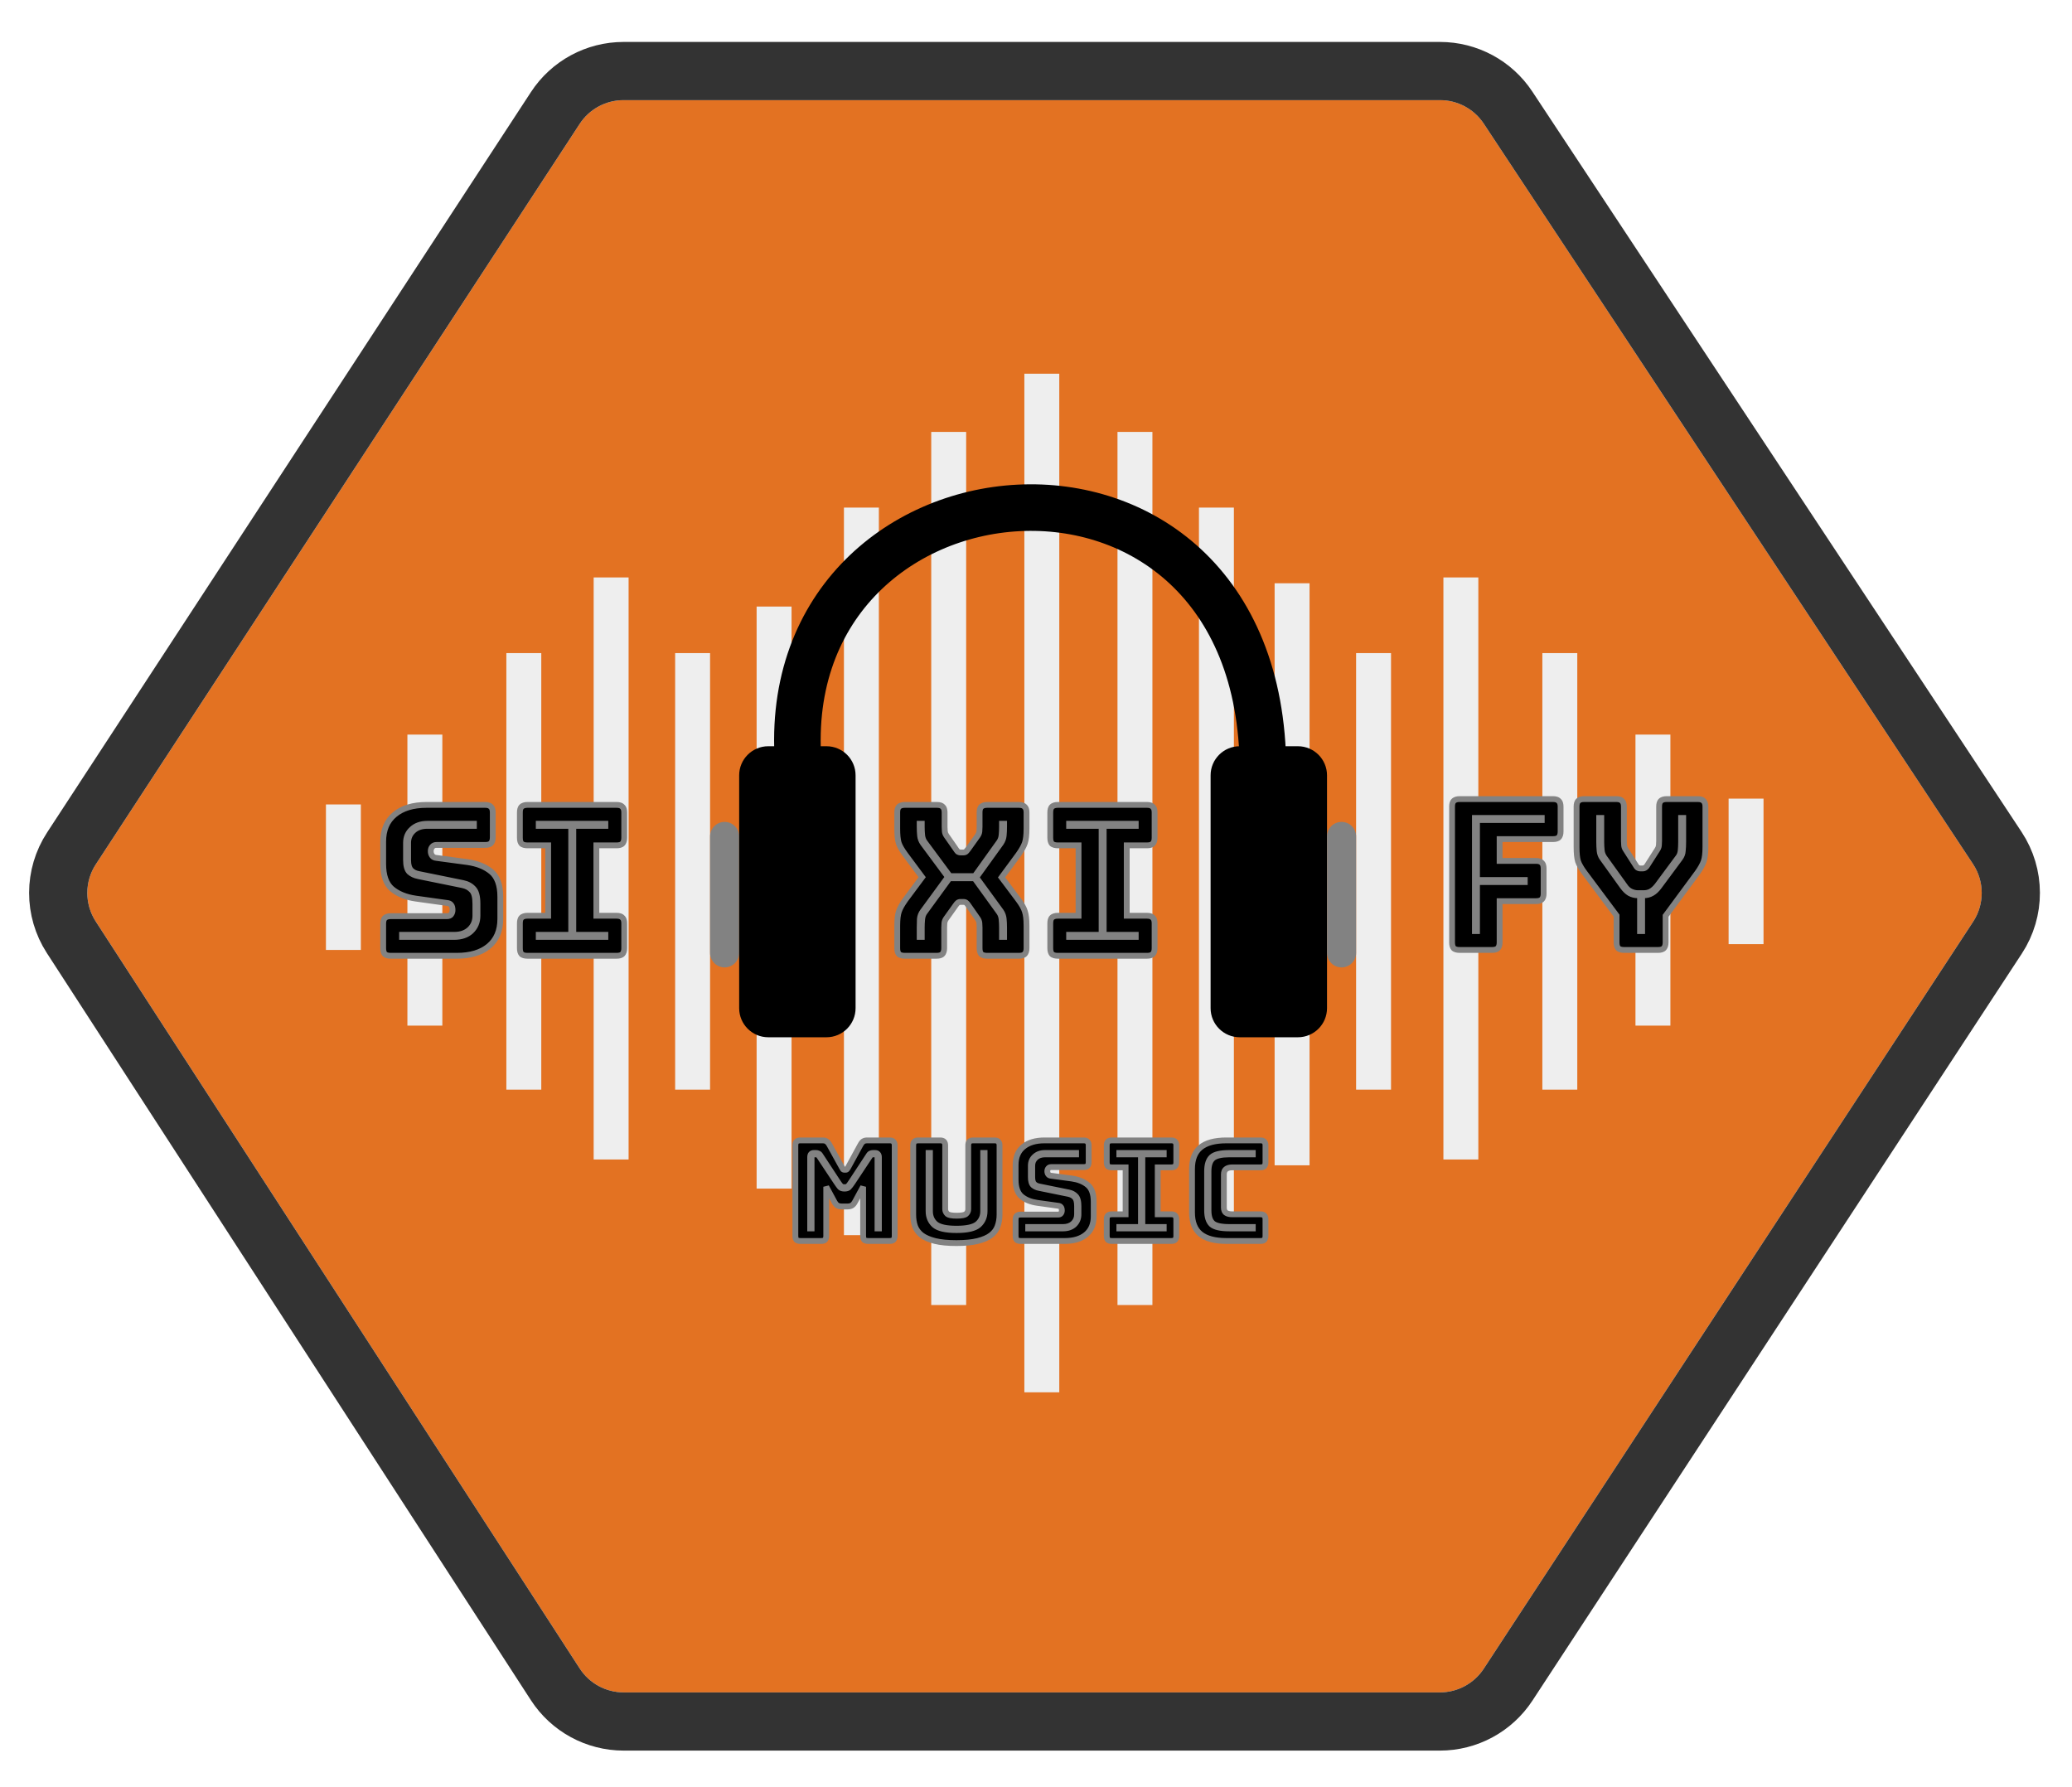 <svg width="131" height="113" viewBox="0 0 131 113" fill="none" xmlns="http://www.w3.org/2000/svg">
<g clip-path="url(#clip0)">
<g filter="url(#filter0_d)"> 
<path d="M124.744 53.155C125.473 54.258 125.476 55.689 124.751 56.795L93.808 104.024C93.196 104.958 92.155 105.521 91.038 105.521H39.431C38.309 105.521 37.262 104.952 36.652 104.01L6.053 56.781C5.34 55.682 5.343 54.266 6.06 53.169L36.651 6.36C37.262 5.424 38.305 4.86 39.423 4.86L91.047 4.86C92.159 4.86 93.196 5.418 93.809 6.345L124.744 53.155Z" fill="#E37222"/>
<path d="M95.347 105.033L126.29 57.804C127.417 56.083 127.412 53.857 126.278 52.14L95.344 5.331C94.39 3.888 92.776 3.02 91.046 3.02L39.422 3.02C37.683 3.02 36.061 3.897 35.11 5.353L4.519 52.162C3.404 53.868 3.4 56.071 4.508 57.782L35.107 105.01C36.057 106.476 37.684 107.361 39.431 107.361H91.037C92.774 107.361 94.394 106.486 95.347 105.033Z" stroke="#333333" stroke-width="3.68"/>
</g>
<line x1="21.711" y1="50.857" x2="21.711" y2="60.056" stroke="#EEEEEE" stroke-width="2.208"/>
<line x1="26.862" y1="46.441" x2="26.862" y2="64.84" stroke="#EEEEEE" stroke-width="2.208"/>
<line x1="33.118" y1="41.289" x2="33.118" y2="68.888" stroke="#EEEEEE" stroke-width="2.208"/>
<line x1="38.638" y1="73.303" x2="38.638" y2="36.506" stroke="#EEEEEE" stroke-width="2.208"/>
<line x1="43.789" y1="68.888" x2="43.789" y2="41.289" stroke="#EEEEEE" stroke-width="2.208"/>
<g filter="url(#filter1_d)">
<line x1="48.941" y1="73.671" x2="48.941" y2="36.874" stroke="#EEEEEE" stroke-width="2.208"/>
</g>
<line x1="54.461" y1="78.087" x2="54.461" y2="32.09" stroke="#EEEEEE" stroke-width="2.208"/>
<line x1="59.98" y1="82.503" x2="59.98" y2="27.306" stroke="#EEEEEE" stroke-width="2.208"/>
<line x1="65.868" y1="23.626" x2="65.868" y2="88.022" stroke="#EEEEEE" stroke-width="2.208"/>
<line x1="71.756" y1="82.504" x2="71.756" y2="27.306" stroke="#EEEEEE" stroke-width="2.208"/>
<line x1="76.907" y1="78.087" x2="76.907" y2="32.09" stroke="#EEEEEE" stroke-width="2.208"/>
<line x1="81.691" y1="73.671" x2="81.691" y2="36.874" stroke="#EEEEEE" stroke-width="2.208"/>
<line x1="86.842" y1="41.289" x2="86.842" y2="68.888" stroke="#EEEEEE" stroke-width="2.208"/>
<line x1="92.362" y1="73.303" x2="92.362" y2="36.506" stroke="#EEEEEE" stroke-width="2.208"/>
<line x1="98.618" y1="41.289" x2="98.618" y2="68.888" stroke="#EEEEEE" stroke-width="2.208"/>
<line x1="104.505" y1="64.84" x2="104.505" y2="46.441" stroke="#EEEEEE" stroke-width="2.208"/>
<line x1="110.393" y1="50.489" x2="110.393" y2="59.688" stroke="#EEEEEE" stroke-width="2.208"/>
<path d="M28.889 60.424H24.703C24.535 60.424 24.412 60.389 24.332 60.318C24.261 60.239 24.226 60.115 24.226 59.947V58.397C24.226 58.23 24.261 58.11 24.332 58.04C24.412 57.96 24.535 57.92 24.703 57.92H28.267C28.381 57.92 28.465 57.885 28.518 57.815C28.58 57.735 28.611 57.642 28.611 57.536C28.611 57.386 28.58 57.276 28.518 57.205C28.465 57.135 28.381 57.095 28.267 57.086L26.279 56.808C25.661 56.719 25.162 56.516 24.782 56.198C24.412 55.88 24.226 55.35 24.226 54.609V53.218C24.226 52.467 24.469 51.893 24.955 51.496C25.44 51.089 26.112 50.886 26.968 50.886H30.677C30.845 50.886 30.965 50.926 31.035 51.005C31.115 51.076 31.154 51.195 31.154 51.363V52.94C31.154 53.107 31.115 53.231 31.035 53.31C30.965 53.381 30.845 53.416 30.677 53.416H27.591C27.476 53.416 27.388 53.456 27.326 53.536C27.264 53.606 27.233 53.699 27.233 53.814C27.233 53.929 27.264 54.026 27.326 54.105C27.388 54.185 27.476 54.229 27.591 54.238L29.565 54.503C30.183 54.591 30.682 54.794 31.062 55.112C31.441 55.43 31.631 55.96 31.631 56.702V58.093C31.631 58.843 31.384 59.422 30.889 59.828C30.404 60.225 29.737 60.424 28.889 60.424ZM29.962 52.078H27.021C26.615 52.078 26.288 52.193 26.041 52.423C25.794 52.644 25.67 52.931 25.67 53.284V54.37C25.67 54.732 25.741 54.984 25.882 55.125C26.032 55.258 26.222 55.346 26.452 55.39L29.247 55.96C29.494 56.013 29.688 56.119 29.83 56.278C29.98 56.428 30.055 56.711 30.055 57.126V57.894C30.055 58.247 29.931 58.539 29.684 58.768C29.445 58.989 29.123 59.099 28.717 59.099H25.418V59.232H28.717C29.167 59.232 29.525 59.108 29.79 58.861C30.055 58.605 30.187 58.283 30.187 57.894V57.126C30.187 56.666 30.099 56.349 29.922 56.172C29.755 55.995 29.538 55.88 29.273 55.827L26.478 55.258C26.275 55.222 26.112 55.143 25.988 55.019C25.864 54.896 25.802 54.679 25.802 54.37V53.284C25.802 52.975 25.913 52.719 26.134 52.516C26.355 52.312 26.65 52.211 27.021 52.211H29.962V52.078ZM33.345 60.424C33.178 60.424 33.054 60.389 32.974 60.318C32.904 60.239 32.868 60.115 32.868 59.947V58.371C32.868 58.203 32.904 58.084 32.974 58.013C33.054 57.934 33.178 57.894 33.345 57.894H34.657V53.443H33.345C33.178 53.443 33.054 53.408 32.974 53.337C32.904 53.258 32.868 53.134 32.868 52.966V51.363C32.868 51.195 32.904 51.076 32.974 51.005C33.054 50.926 33.178 50.886 33.345 50.886H38.989C39.156 50.886 39.276 50.926 39.346 51.005C39.426 51.076 39.465 51.195 39.465 51.363V52.966C39.465 53.134 39.426 53.258 39.346 53.337C39.276 53.408 39.156 53.443 38.989 53.443H37.704V57.894H38.989C39.156 57.894 39.276 57.934 39.346 58.013C39.426 58.084 39.465 58.203 39.465 58.371V59.947C39.465 60.115 39.426 60.239 39.346 60.318C39.276 60.389 39.156 60.424 38.989 60.424H33.345ZM38.273 59.232V59.099H36.246V52.211H38.273V52.078H34.061V52.211H36.114V59.099H34.061V59.232H38.273Z" fill="black"/>
<path d="M24.332 60.318L24.195 60.44L24.202 60.449L24.21 60.456L24.332 60.318ZM24.332 58.04L24.463 58.17L24.332 58.04ZM28.519 57.815L28.373 57.702L28.371 57.704L28.519 57.815ZM28.519 57.205L28.371 57.316L28.375 57.321L28.38 57.326L28.519 57.205ZM28.267 57.086L28.241 57.268L28.247 57.269L28.253 57.27L28.267 57.086ZM26.28 56.808L26.254 56.99H26.254L26.28 56.808ZM24.783 56.198L24.663 56.338L24.665 56.339L24.783 56.198ZM24.955 51.496L25.072 51.638L25.073 51.637L24.955 51.496ZM31.035 51.005L30.898 51.128L30.905 51.136L30.913 51.143L31.035 51.005ZM27.326 53.536L27.465 53.657L27.468 53.653L27.472 53.649L27.326 53.536ZM27.591 54.238L27.616 54.055L27.611 54.055L27.605 54.054L27.591 54.238ZM29.565 54.503L29.591 54.321L29.59 54.32L29.565 54.503ZM31.062 55.112L31.18 54.971L31.062 55.112ZM30.89 59.828L31.006 59.971L31.007 59.97L30.89 59.828ZM29.962 52.078H30.146V51.895H29.962V52.078ZM26.041 52.423L26.164 52.56L26.166 52.558L26.041 52.423ZM25.882 55.125L25.752 55.256L25.756 55.26L25.761 55.263L25.882 55.125ZM26.452 55.39L26.489 55.21L26.487 55.21L26.452 55.39ZM29.247 55.96L29.286 55.78L29.284 55.78L29.247 55.96ZM29.83 56.278L29.692 56.4L29.696 56.404L29.7 56.408L29.83 56.278ZM29.684 58.768L29.809 58.903L29.809 58.903L29.684 58.768ZM25.419 59.099V58.916H25.235V59.099H25.419ZM25.419 59.232H25.235V59.416H25.419V59.232ZM29.79 58.861L29.916 58.996L29.918 58.993L29.79 58.861ZM29.923 56.172L29.789 56.298L29.793 56.302L29.923 56.172ZM29.274 55.827L29.237 56.008H29.238L29.274 55.827ZM26.479 55.258L26.515 55.078L26.513 55.077L26.51 55.076L26.479 55.258ZM25.988 55.019L26.119 54.889L25.988 55.019ZM29.962 52.211V52.395H30.146V52.211H29.962ZM28.89 60.24H24.703V60.608H28.89V60.24ZM24.703 60.24C24.556 60.24 24.486 60.208 24.455 60.181L24.21 60.456C24.338 60.57 24.515 60.608 24.703 60.608V60.24ZM24.47 60.196C24.442 60.165 24.41 60.095 24.41 59.947H24.043C24.043 60.135 24.081 60.312 24.195 60.44L24.47 60.196ZM24.41 59.947V58.397H24.043V59.947H24.41ZM24.41 58.397C24.41 58.247 24.444 58.189 24.463 58.17L24.202 57.909C24.08 58.032 24.043 58.212 24.043 58.397H24.41ZM24.463 58.17C24.494 58.139 24.561 58.105 24.703 58.105V57.736C24.511 57.736 24.33 57.782 24.202 57.909L24.463 58.17ZM24.703 58.105H28.267V57.736H24.703V58.105ZM28.267 58.105C28.421 58.105 28.568 58.055 28.666 57.925L28.371 57.704C28.363 57.715 28.343 57.736 28.267 57.736V58.105ZM28.664 57.928C28.752 57.814 28.795 57.681 28.795 57.536H28.427C28.427 57.604 28.409 57.656 28.373 57.702L28.664 57.928ZM28.795 57.536C28.795 57.367 28.761 57.203 28.657 57.084L28.38 57.326C28.399 57.348 28.427 57.406 28.427 57.536H28.795ZM28.666 57.095C28.572 56.97 28.431 56.914 28.281 56.902L28.253 57.27C28.332 57.275 28.359 57.299 28.371 57.316L28.666 57.095ZM28.292 56.904L26.305 56.626L26.254 56.99L28.241 57.268L28.292 56.904ZM26.306 56.626C25.713 56.541 25.248 56.348 24.901 56.057L24.665 56.339C25.077 56.684 25.61 56.898 26.254 56.99L26.306 56.626ZM24.903 56.059C24.59 55.791 24.41 55.325 24.41 54.609H24.043C24.043 55.376 24.234 55.97 24.663 56.338L24.903 56.059ZM24.41 54.609V53.218H24.043V54.609H24.41ZM24.41 53.218C24.41 52.51 24.637 51.993 25.072 51.638L24.839 51.353C24.302 51.793 24.043 52.424 24.043 53.218H24.41ZM25.073 51.637C25.516 51.267 26.14 51.07 26.969 51.07V50.702C26.084 50.702 25.366 50.912 24.837 51.354L25.073 51.637ZM26.969 51.07H30.678V50.702H26.969V51.07ZM30.678 51.07C30.823 51.07 30.878 51.105 30.898 51.128L31.173 50.883C31.052 50.746 30.868 50.702 30.678 50.702V51.07ZM30.913 51.143C30.936 51.163 30.971 51.218 30.971 51.363H31.339C31.339 51.173 31.294 50.989 31.158 50.868L30.913 51.143ZM30.971 51.363V52.94H31.339V51.363H30.971ZM30.971 52.94C30.971 53.082 30.937 53.149 30.905 53.18L31.166 53.441C31.293 53.313 31.339 53.132 31.339 52.94H30.971ZM30.905 53.18C30.886 53.199 30.828 53.233 30.678 53.233V53.6C30.863 53.6 31.043 53.563 31.166 53.441L30.905 53.18ZM30.678 53.233H27.591V53.6H30.678V53.233ZM27.591 53.233C27.429 53.233 27.283 53.292 27.181 53.423L27.472 53.649C27.493 53.621 27.524 53.6 27.591 53.6V53.233ZM27.188 53.415C27.09 53.526 27.05 53.665 27.05 53.814H27.418C27.418 53.733 27.439 53.687 27.465 53.657L27.188 53.415ZM27.05 53.814C27.05 53.964 27.091 54.102 27.181 54.218L27.472 53.992C27.438 53.95 27.418 53.894 27.418 53.814H27.05ZM27.181 54.218C27.279 54.345 27.419 54.409 27.577 54.421L27.605 54.054C27.534 54.049 27.497 54.025 27.472 53.992L27.181 54.218ZM27.567 54.42L29.541 54.685L29.59 54.32L27.616 54.055L27.567 54.42ZM29.539 54.685C30.132 54.77 30.596 54.962 30.944 55.253L31.18 54.971C30.768 54.626 30.234 54.413 29.591 54.321L29.539 54.685ZM30.944 55.253C31.265 55.522 31.448 55.987 31.448 56.702H31.816C31.816 55.933 31.619 55.338 31.18 54.971L30.944 55.253ZM31.448 56.702V58.093H31.816V56.702H31.448ZM31.448 58.093C31.448 58.799 31.218 59.321 30.773 59.686L31.007 59.97C31.551 59.523 31.816 58.888 31.816 58.093H31.448ZM30.773 59.686C30.33 60.048 29.71 60.24 28.89 60.24V60.608C29.765 60.608 30.478 60.403 31.006 59.971L30.773 59.686ZM29.962 51.895H27.022V52.263H29.962V51.895ZM27.022 51.895C26.579 51.895 26.204 52.021 25.916 52.288L26.166 52.558C26.373 52.366 26.652 52.263 27.022 52.263V51.895ZM25.919 52.286C25.63 52.544 25.486 52.882 25.486 53.284H25.854C25.854 52.979 25.959 52.743 26.164 52.56L25.919 52.286ZM25.486 53.284V54.37H25.854V53.284H25.486ZM25.486 54.37C25.486 54.745 25.557 55.061 25.752 55.256L26.012 54.995C25.925 54.907 25.854 54.719 25.854 54.37H25.486ZM25.761 55.263C25.939 55.421 26.161 55.522 26.417 55.571L26.487 55.21C26.284 55.171 26.126 55.095 26.004 54.987L25.761 55.263ZM26.415 55.571L29.21 56.14L29.284 55.78L26.489 55.21L26.415 55.571ZM29.209 56.14C29.425 56.186 29.582 56.276 29.692 56.4L29.968 56.156C29.796 55.962 29.564 55.84 29.286 55.78L29.209 56.14ZM29.7 56.408C29.795 56.503 29.871 56.718 29.871 57.126H30.239C30.239 56.703 30.166 56.353 29.96 56.148L29.7 56.408ZM29.871 57.126V57.894H30.239V57.126H29.871ZM29.871 57.894C29.871 58.199 29.767 58.44 29.559 58.634L29.809 58.903C30.096 58.637 30.239 58.296 30.239 57.894H29.871ZM29.559 58.633C29.363 58.815 29.089 58.916 28.717 58.916V59.283C29.158 59.283 29.529 59.163 29.809 58.903L29.559 58.633ZM28.717 58.916H25.419V59.283H28.717V58.916ZM25.235 59.099V59.232H25.603V59.099H25.235ZM25.419 59.416H28.717V59.048H25.419V59.416ZM28.717 59.416C29.202 59.416 29.609 59.282 29.916 58.996L29.665 58.726C29.442 58.935 29.133 59.048 28.717 59.048V59.416ZM29.918 58.993C30.221 58.701 30.372 58.329 30.372 57.894H30.004C30.004 58.236 29.889 58.509 29.662 58.729L29.918 58.993ZM30.372 57.894V57.126H30.004V57.894H30.372ZM30.372 57.126C30.372 56.655 30.284 56.272 30.053 56.042L29.793 56.302C29.915 56.425 30.004 56.678 30.004 57.126H30.372ZM30.056 56.045C29.859 55.838 29.608 55.707 29.31 55.647L29.238 56.008C29.47 56.054 29.651 56.152 29.789 56.298L30.056 56.045ZM29.31 55.647L26.515 55.078L26.442 55.438L29.237 56.008L29.31 55.647ZM26.51 55.076C26.337 55.047 26.211 54.981 26.119 54.889L25.858 55.15C26.013 55.304 26.213 55.398 26.447 55.439L26.51 55.076ZM26.119 54.889C26.048 54.818 25.987 54.665 25.987 54.37H25.619C25.619 54.694 25.682 54.973 25.858 55.15L26.119 54.889ZM25.987 54.37V53.284H25.619V54.37H25.987ZM25.987 53.284C25.987 53.025 26.077 52.818 26.259 52.651L26.009 52.38C25.75 52.619 25.619 52.925 25.619 53.284H25.987ZM26.259 52.651C26.438 52.486 26.685 52.395 27.022 52.395V52.027C26.616 52.027 26.272 52.139 26.009 52.38L26.259 52.651ZM27.022 52.395H29.962V52.027H27.022V52.395ZM30.146 52.211V52.078H29.779V52.211H30.146ZM32.975 60.318L32.837 60.44L32.844 60.449L32.853 60.456L32.975 60.318ZM32.975 58.013L33.105 58.144L32.975 58.013ZM34.657 57.894V58.078H34.841V57.894H34.657ZM34.657 53.443H34.841V53.259H34.657V53.443ZM32.975 53.337L32.837 53.459L32.844 53.467L32.853 53.475L32.975 53.337ZM32.975 51.005L32.845 50.875L32.975 51.005ZM39.347 51.005L39.209 51.128L39.216 51.136L39.224 51.143L39.347 51.005ZM39.347 53.337L39.477 53.467L39.347 53.337ZM37.704 53.443V53.259H37.52V53.443H37.704ZM37.704 57.894H37.52V58.078H37.704V57.894ZM39.347 58.013L39.209 58.135L39.216 58.144L39.224 58.151L39.347 58.013ZM39.347 60.318L39.477 60.449L39.347 60.318ZM38.274 59.232V59.416H38.458V59.232H38.274ZM38.274 59.099H38.458V58.916H38.274V59.099ZM36.247 59.099H36.063V59.283H36.247V59.099ZM36.247 52.211V52.027H36.063V52.211H36.247ZM38.274 52.211V52.395H38.458V52.211H38.274ZM38.274 52.078H38.458V51.895H38.274V52.078ZM34.061 52.078V51.895H33.877V52.078H34.061ZM34.061 52.211H33.877V52.395H34.061V52.211ZM36.114 52.211H36.298V52.027H36.114V52.211ZM36.114 59.099V59.283H36.298V59.099H36.114ZM34.061 59.099V58.916H33.877V59.099H34.061ZM34.061 59.232H33.877V59.416H34.061V59.232ZM33.346 60.24C33.198 60.24 33.128 60.208 33.097 60.181L32.853 60.456C32.98 60.57 33.158 60.608 33.346 60.608V60.24ZM33.112 60.196C33.085 60.165 33.053 60.095 33.053 59.947H32.685C32.685 60.135 32.724 60.312 32.837 60.44L33.112 60.196ZM33.053 59.947V58.371H32.685V59.947H33.053ZM33.053 58.371C33.053 58.221 33.086 58.162 33.105 58.144L32.845 57.883C32.722 58.005 32.685 58.185 32.685 58.371H33.053ZM33.105 58.144C33.136 58.112 33.203 58.078 33.346 58.078V57.71C33.153 57.71 32.972 57.755 32.845 57.883L33.105 58.144ZM33.346 58.078H34.657V57.71H33.346V58.078ZM34.841 57.894V53.443H34.473V57.894H34.841ZM34.657 53.259H33.346V53.627H34.657V53.259ZM33.346 53.259C33.198 53.259 33.128 53.227 33.097 53.199L32.853 53.475C32.98 53.588 33.158 53.627 33.346 53.627V53.259ZM33.112 53.215C33.085 53.184 33.053 53.114 33.053 52.966H32.685C32.685 53.154 32.724 53.331 32.837 53.459L33.112 53.215ZM33.053 52.966V51.363H32.685V52.966H33.053ZM33.053 51.363C33.053 51.213 33.086 51.154 33.105 51.136L32.845 50.875C32.722 50.998 32.685 51.178 32.685 51.363H33.053ZM33.105 51.136C33.136 51.104 33.203 51.07 33.346 51.07V50.702C33.153 50.702 32.972 50.748 32.845 50.875L33.105 51.136ZM33.346 51.07H38.989V50.702H33.346V51.07ZM38.989 51.07C39.134 51.07 39.189 51.105 39.209 51.128L39.484 50.883C39.363 50.746 39.18 50.702 38.989 50.702V51.07ZM39.224 51.143C39.247 51.163 39.282 51.218 39.282 51.363H39.65C39.65 51.173 39.606 50.989 39.469 50.868L39.224 51.143ZM39.282 51.363V52.966H39.65V51.363H39.282ZM39.282 52.966C39.282 53.109 39.248 53.176 39.217 53.207L39.477 53.467C39.605 53.339 39.65 53.159 39.65 52.966H39.282ZM39.217 53.207C39.198 53.226 39.139 53.259 38.989 53.259V53.627C39.175 53.627 39.354 53.589 39.477 53.467L39.217 53.207ZM38.989 53.259H37.704V53.627H38.989V53.259ZM37.52 53.443V57.894H37.888V53.443H37.52ZM37.704 58.078H38.989V57.71H37.704V58.078ZM38.989 58.078C39.134 58.078 39.189 58.113 39.209 58.135L39.484 57.891C39.363 57.754 39.18 57.71 38.989 57.71V58.078ZM39.224 58.151C39.247 58.171 39.282 58.225 39.282 58.371H39.65C39.65 58.181 39.606 57.997 39.469 57.876L39.224 58.151ZM39.282 58.371V59.947H39.65V58.371H39.282ZM39.282 59.947C39.282 60.09 39.248 60.157 39.217 60.188L39.477 60.449C39.605 60.32 39.65 60.14 39.65 59.947H39.282ZM39.217 60.188C39.198 60.207 39.139 60.24 38.989 60.24V60.608C39.175 60.608 39.354 60.571 39.477 60.449L39.217 60.188ZM38.989 60.24H33.346V60.608H38.989V60.24ZM38.458 59.232V59.099H38.09V59.232H38.458ZM38.274 58.916H36.247V59.283H38.274V58.916ZM36.431 59.099V52.211H36.063V59.099H36.431ZM36.247 52.395H38.274V52.027H36.247V52.395ZM38.458 52.211V52.078H38.09V52.211H38.458ZM38.274 51.895H34.061V52.263H38.274V51.895ZM33.877 52.078V52.211H34.245V52.078H33.877ZM34.061 52.395H36.114V52.027H34.061V52.395ZM35.93 52.211V59.099H36.298V52.211H35.93ZM36.114 58.916H34.061V59.283H36.114V58.916ZM33.877 59.099V59.232H34.245V59.099H33.877ZM34.061 59.416H38.274V59.048H34.061V59.416Z" fill="#828282"/>
<path d="M58.278 58.636C58.278 58.45 58.286 58.274 58.304 58.106C58.322 57.929 58.375 57.784 58.463 57.669L60.026 55.523H61.616L63.166 57.669C63.254 57.792 63.307 57.938 63.325 58.106C63.342 58.274 63.351 58.45 63.351 58.636V59.232H63.484V58.636C63.484 58.441 63.475 58.261 63.457 58.093C63.439 57.916 63.382 57.757 63.285 57.616L61.722 55.47L63.285 53.297C63.382 53.156 63.439 53.001 63.457 52.834C63.475 52.657 63.484 52.471 63.484 52.277V52.078H63.351V52.277C63.351 52.463 63.342 52.639 63.325 52.807C63.307 52.975 63.254 53.121 63.166 53.244L61.629 55.39H60.053L58.463 53.244C58.375 53.121 58.322 52.975 58.304 52.807C58.286 52.639 58.278 52.463 58.278 52.277V52.078H58.145V52.277C58.145 52.471 58.154 52.657 58.172 52.834C58.189 53.001 58.246 53.156 58.344 53.297L59.933 55.443L58.344 57.616C58.238 57.757 58.176 57.916 58.158 58.093C58.149 58.261 58.145 58.441 58.145 58.636V59.232H58.278V58.636ZM59.695 59.947C59.695 60.115 59.655 60.239 59.576 60.318C59.505 60.389 59.386 60.424 59.218 60.424H57.204C57.037 60.424 56.913 60.389 56.834 60.318C56.763 60.239 56.727 60.115 56.727 59.947V58.53C56.727 58.124 56.763 57.819 56.834 57.616C56.904 57.413 57.037 57.174 57.231 56.9L58.304 55.456L57.231 54.013C57.028 53.739 56.891 53.5 56.82 53.297C56.758 53.094 56.727 52.789 56.727 52.383V51.363C56.727 51.195 56.763 51.076 56.834 51.005C56.913 50.926 57.037 50.886 57.204 50.886H59.245C59.412 50.886 59.532 50.926 59.602 51.005C59.682 51.076 59.721 51.195 59.721 51.363V52.277C59.721 52.365 59.726 52.458 59.735 52.555C59.743 52.653 59.779 52.745 59.841 52.834L60.423 53.668C60.468 53.739 60.512 53.796 60.556 53.84C60.609 53.876 60.671 53.893 60.741 53.893H60.9C60.971 53.893 61.029 53.876 61.073 53.84C61.117 53.796 61.165 53.739 61.218 53.668L61.815 52.834C61.876 52.745 61.912 52.653 61.92 52.555C61.929 52.458 61.934 52.365 61.934 52.277V51.363C61.934 51.195 61.969 51.076 62.04 51.005C62.119 50.926 62.243 50.886 62.411 50.886H64.424C64.592 50.886 64.711 50.926 64.782 51.005C64.861 51.076 64.901 51.195 64.901 51.363V52.383C64.901 52.789 64.866 53.094 64.795 53.297C64.724 53.5 64.592 53.739 64.398 54.013L63.325 55.47L64.398 56.9C64.601 57.174 64.733 57.413 64.795 57.616C64.866 57.819 64.901 58.124 64.901 58.53V59.947C64.901 60.115 64.861 60.239 64.782 60.318C64.711 60.389 64.592 60.424 64.424 60.424H62.411C62.243 60.424 62.119 60.389 62.04 60.318C61.969 60.239 61.934 60.115 61.934 59.947V58.636C61.934 58.547 61.929 58.455 61.92 58.358C61.912 58.261 61.876 58.168 61.815 58.08L61.232 57.245C61.179 57.165 61.13 57.108 61.086 57.073C61.042 57.037 60.984 57.02 60.914 57.02H60.728C60.657 57.02 60.6 57.037 60.556 57.073C60.512 57.108 60.463 57.165 60.41 57.245L59.814 58.08C59.752 58.168 59.717 58.261 59.708 58.358C59.699 58.455 59.695 58.547 59.695 58.636V59.947ZM66.879 60.424C66.711 60.424 66.588 60.389 66.508 60.318C66.437 60.239 66.402 60.115 66.402 59.947V58.371C66.402 58.203 66.437 58.084 66.508 58.013C66.588 57.934 66.711 57.894 66.879 57.894H68.19V53.443H66.879C66.711 53.443 66.588 53.408 66.508 53.337C66.437 53.258 66.402 53.134 66.402 52.966V51.363C66.402 51.195 66.437 51.076 66.508 51.005C66.588 50.926 66.711 50.886 66.879 50.886H72.522C72.69 50.886 72.809 50.926 72.88 51.005C72.959 51.076 72.999 51.195 72.999 51.363V52.966C72.999 53.134 72.959 53.258 72.88 53.337C72.809 53.408 72.69 53.443 72.522 53.443H71.237V57.894H72.522C72.69 57.894 72.809 57.934 72.88 58.013C72.959 58.084 72.999 58.203 72.999 58.371V59.947C72.999 60.115 72.959 60.239 72.88 60.318C72.809 60.389 72.69 60.424 72.522 60.424H66.879ZM71.807 59.232V59.099H69.78V52.211H71.807V52.078H67.594V52.211H69.648V59.099H67.594V59.232H71.807Z" fill="black"/>
<path d="M58.304 58.106L58.486 58.125L58.487 58.124L58.304 58.106ZM58.463 57.669L58.608 57.781L58.611 57.777L58.463 57.669ZM60.026 55.523V55.339H59.932L59.877 55.415L60.026 55.523ZM61.615 55.523L61.764 55.415L61.71 55.339H61.615V55.523ZM63.165 57.669L63.315 57.562L63.314 57.561L63.165 57.669ZM63.324 58.106L63.507 58.087L63.324 58.106ZM63.351 59.232H63.167V59.416H63.351V59.232ZM63.483 59.232V59.416H63.667V59.232H63.483ZM63.457 58.093L63.273 58.111L63.274 58.112L63.457 58.093ZM63.285 57.616L63.436 57.512L63.433 57.508L63.285 57.616ZM61.721 55.47L61.572 55.362L61.494 55.471L61.573 55.578L61.721 55.47ZM63.285 53.297L63.434 53.405L63.436 53.401L63.285 53.297ZM63.457 52.834L63.64 52.853L63.64 52.852L63.457 52.834ZM63.483 52.078H63.667V51.895H63.483V52.078ZM63.351 52.078V51.895H63.167V52.078H63.351ZM63.165 53.244L63.315 53.351L63.165 53.244ZM61.629 55.39V55.574H61.723L61.778 55.497L61.629 55.39ZM60.052 55.39L59.904 55.5L59.959 55.574H60.052V55.39ZM58.463 53.244L58.313 53.351L58.315 53.354L58.463 53.244ZM58.277 52.078H58.461V51.895H58.277V52.078ZM58.145 52.078V51.895H57.961V52.078H58.145ZM58.171 52.834L57.988 52.852L57.988 52.853L58.171 52.834ZM58.343 53.297L58.192 53.401L58.194 53.404L58.195 53.407L58.343 53.297ZM59.933 55.443L60.082 55.552L60.161 55.443L60.081 55.334L59.933 55.443ZM58.343 57.616L58.49 57.726L58.492 57.724L58.343 57.616ZM58.158 58.093L57.975 58.074L57.974 58.079V58.083L58.158 58.093ZM58.145 59.232H57.961V59.416H58.145V59.232ZM58.277 59.232V59.416H58.461V59.232H58.277ZM59.575 60.318L59.445 60.188L59.575 60.318ZM56.833 60.318L56.696 60.44L56.703 60.449L56.711 60.456L56.833 60.318ZM57.231 56.901L57.083 56.791L57.081 56.794L57.231 56.901ZM58.304 55.456L58.451 55.566L58.533 55.456L58.451 55.347L58.304 55.456ZM57.231 54.013L57.083 54.122H57.083L57.231 54.013ZM56.82 53.297L56.644 53.351L56.645 53.354L56.646 53.358L56.82 53.297ZM56.833 51.005L56.703 50.875L56.833 51.005ZM59.602 51.005L59.464 51.128L59.472 51.136L59.48 51.143L59.602 51.005ZM59.734 52.555L59.551 52.572L59.734 52.555ZM59.84 52.834L59.991 52.728V52.728L59.84 52.834ZM60.423 53.668L60.579 53.571L60.577 53.567L60.574 53.563L60.423 53.668ZM60.556 53.84L60.425 53.971L60.438 53.983L60.454 53.993L60.556 53.84ZM61.072 53.84L61.187 53.984L61.195 53.978L61.203 53.971L61.072 53.84ZM61.218 53.668L61.365 53.779L61.368 53.775L61.218 53.668ZM61.814 52.834L61.964 52.941L61.965 52.939L61.814 52.834ZM61.92 52.555L61.737 52.539L61.92 52.555ZM64.781 51.005L64.644 51.128L64.651 51.136L64.659 51.143L64.781 51.005ZM64.397 54.013L64.546 54.122L64.547 54.119L64.397 54.013ZM63.324 55.47L63.176 55.361L63.095 55.471L63.177 55.58L63.324 55.47ZM64.397 56.901L64.545 56.791L64.544 56.79L64.397 56.901ZM64.795 57.616L64.619 57.669L64.62 57.673L64.621 57.676L64.795 57.616ZM64.781 60.318L64.912 60.449L64.781 60.318ZM62.039 60.318L61.902 60.44L61.909 60.449L61.917 60.456L62.039 60.318ZM61.92 58.358L61.737 58.374L61.92 58.358ZM61.814 58.08L61.663 58.185V58.185L61.814 58.08ZM61.231 57.245L61.078 57.347L61.08 57.35L61.231 57.245ZM61.086 57.073L61.2 56.929L61.086 57.073ZM60.556 57.073L60.441 56.929L60.556 57.073ZM60.41 57.245L60.56 57.352L60.562 57.349L60.563 57.347L60.41 57.245ZM59.814 58.08L59.664 57.972L59.663 57.974L59.814 58.08ZM59.708 58.358L59.891 58.374L59.708 58.358ZM58.461 58.636C58.461 58.456 58.47 58.286 58.486 58.125L58.121 58.087C58.102 58.262 58.093 58.444 58.093 58.636H58.461ZM58.487 58.124C58.502 57.974 58.545 57.863 58.608 57.781L58.317 57.557C58.203 57.704 58.141 57.884 58.12 58.087L58.487 58.124ZM58.611 57.777L60.174 55.631L59.877 55.415L58.314 57.561L58.611 57.777ZM60.026 55.707H61.615V55.339H60.026V55.707ZM61.466 55.631L63.016 57.777L63.314 57.561L61.764 55.415L61.466 55.631ZM63.016 57.776C63.084 57.871 63.127 57.986 63.141 58.125L63.507 58.087C63.487 57.891 63.424 57.714 63.315 57.562L63.016 57.776ZM63.141 58.125C63.158 58.286 63.167 58.456 63.167 58.636H63.535C63.535 58.444 63.526 58.262 63.507 58.087L63.141 58.125ZM63.167 58.636V59.232H63.535V58.636H63.167ZM63.351 59.416H63.483V59.048H63.351V59.416ZM63.667 59.232V58.636H63.299V59.232H63.667ZM63.667 58.636C63.667 58.436 63.658 58.248 63.64 58.074L63.274 58.112C63.291 58.273 63.299 58.447 63.299 58.636H63.667ZM63.64 58.074C63.619 57.868 63.551 57.679 63.436 57.512L63.133 57.72C63.212 57.835 63.259 57.964 63.273 58.111L63.64 58.074ZM63.433 57.508L61.87 55.362L61.573 55.578L63.136 57.724L63.433 57.508ZM61.871 55.577L63.434 53.405L63.135 53.19L61.572 55.362L61.871 55.577ZM63.436 53.401C63.55 53.235 63.619 53.052 63.64 52.853L63.274 52.814C63.26 52.951 63.213 53.076 63.133 53.193L63.436 53.401ZM63.64 52.852C63.658 52.669 63.667 52.477 63.667 52.277H63.299C63.299 52.466 63.291 52.645 63.273 52.815L63.64 52.852ZM63.667 52.277V52.078H63.299V52.277H63.667ZM63.483 51.895H63.351V52.263H63.483V51.895ZM63.167 52.078V52.277H63.535V52.078H63.167ZM63.167 52.277C63.167 52.457 63.158 52.627 63.141 52.788L63.507 52.826C63.526 52.651 63.535 52.468 63.535 52.277H63.167ZM63.141 52.788C63.127 52.927 63.084 53.042 63.016 53.137L63.315 53.351C63.424 53.199 63.487 53.022 63.507 52.826L63.141 52.788ZM63.016 53.137L61.479 55.283L61.778 55.497L63.315 53.351L63.016 53.137ZM61.629 55.206H60.052V55.574H61.629V55.206ZM60.2 55.281L58.611 53.135L58.315 53.354L59.904 55.5L60.2 55.281ZM58.612 53.137C58.544 53.042 58.501 52.927 58.486 52.788L58.121 52.826C58.141 53.022 58.204 53.199 58.313 53.351L58.612 53.137ZM58.486 52.788C58.47 52.627 58.461 52.457 58.461 52.277H58.093C58.093 52.468 58.102 52.651 58.121 52.826L58.486 52.788ZM58.461 52.277V52.078H58.093V52.277H58.461ZM58.277 51.895H58.145V52.263H58.277V51.895ZM57.961 52.078V52.277H58.329V52.078H57.961ZM57.961 52.277C57.961 52.477 57.97 52.669 57.988 52.852L58.354 52.815C58.337 52.645 58.329 52.466 58.329 52.277H57.961ZM57.988 52.853C58.009 53.052 58.078 53.235 58.192 53.401L58.495 53.193C58.415 53.076 58.368 52.951 58.354 52.814L57.988 52.853ZM58.195 53.407L59.785 55.553L60.081 55.334L58.491 53.188L58.195 53.407ZM59.784 55.335L58.195 57.507L58.492 57.724L60.082 55.552L59.784 55.335ZM58.196 57.505C58.07 57.674 57.996 57.865 57.975 58.074L58.341 58.111C58.355 57.968 58.405 57.841 58.49 57.726L58.196 57.505ZM57.974 58.083C57.965 58.255 57.961 58.439 57.961 58.636H58.329C58.329 58.444 58.333 58.266 58.342 58.102L57.974 58.083ZM57.961 58.636V59.232H58.329V58.636H57.961ZM58.145 59.416H58.277V59.048H58.145V59.416ZM58.461 59.232V58.636H58.093V59.232H58.461ZM59.511 59.947C59.511 60.09 59.476 60.157 59.445 60.188L59.706 60.449C59.833 60.32 59.879 60.14 59.879 59.947H59.511ZM59.445 60.188C59.426 60.207 59.368 60.24 59.218 60.24V60.608C59.403 60.608 59.583 60.571 59.706 60.449L59.445 60.188ZM59.218 60.24H57.204V60.608H59.218V60.24ZM57.204 60.24C57.056 60.24 56.986 60.208 56.955 60.181L56.711 60.456C56.839 60.57 57.016 60.608 57.204 60.608V60.24ZM56.971 60.196C56.943 60.165 56.911 60.095 56.911 59.947H56.543C56.543 60.135 56.582 60.312 56.696 60.44L56.971 60.196ZM56.911 59.947V58.53H56.543V59.947H56.911ZM56.911 58.53C56.911 58.129 56.947 57.849 57.007 57.676L56.66 57.556C56.578 57.788 56.543 58.118 56.543 58.53H56.911ZM57.007 57.676C57.07 57.496 57.192 57.274 57.381 57.007L57.081 56.794C56.881 57.075 56.738 57.33 56.66 57.556L57.007 57.676ZM57.378 57.01L58.451 55.566L58.156 55.347L57.083 56.791L57.378 57.01ZM58.451 55.347L57.378 53.903L57.083 54.122L58.156 55.566L58.451 55.347ZM57.379 53.903C57.181 53.636 57.056 53.415 56.994 53.237L56.646 53.358C56.725 53.586 56.874 53.841 57.083 54.122L57.379 53.903ZM56.996 53.243C56.942 53.067 56.911 52.785 56.911 52.383H56.543C56.543 52.794 56.574 53.121 56.644 53.351L56.996 53.243ZM56.911 52.383V51.363H56.543V52.383H56.911ZM56.911 51.363C56.911 51.213 56.944 51.154 56.963 51.136L56.703 50.875C56.581 50.998 56.543 51.178 56.543 51.363H56.911ZM56.963 51.136C56.994 51.104 57.061 51.07 57.204 51.07V50.702C57.011 50.702 56.831 50.748 56.703 50.875L56.963 51.136ZM57.204 51.07H59.244V50.702H57.204V51.07ZM59.244 51.07C59.389 51.07 59.444 51.105 59.464 51.128L59.739 50.883C59.618 50.746 59.434 50.702 59.244 50.702V51.07ZM59.48 51.143C59.502 51.163 59.537 51.218 59.537 51.363H59.905C59.905 51.173 59.861 50.989 59.724 50.868L59.48 51.143ZM59.537 51.363V52.277H59.905V51.363H59.537ZM59.537 52.277C59.537 52.372 59.542 52.47 59.551 52.572L59.918 52.539C59.909 52.447 59.905 52.359 59.905 52.277H59.537ZM59.551 52.572C59.563 52.704 59.611 52.827 59.689 52.939L59.991 52.728C59.946 52.663 59.923 52.601 59.918 52.539L59.551 52.572ZM59.689 52.939L60.272 53.773L60.574 53.563L59.991 52.728L59.689 52.939ZM60.267 53.766C60.316 53.844 60.369 53.914 60.425 53.971L60.686 53.71C60.654 53.678 60.618 53.633 60.579 53.571L60.267 53.766ZM60.454 53.993C60.54 54.051 60.638 54.077 60.741 54.077V53.709C60.703 53.709 60.677 53.7 60.658 53.687L60.454 53.993ZM60.741 54.077H60.9V53.709H60.741V54.077ZM60.9 54.077C61.002 54.077 61.103 54.052 61.187 53.984L60.958 53.697C60.953 53.7 60.939 53.709 60.9 53.709V54.077ZM61.203 53.971C61.255 53.918 61.309 53.854 61.365 53.779L61.071 53.558C61.021 53.624 60.978 53.674 60.942 53.71L61.203 53.971ZM61.368 53.775L61.964 52.941L61.664 52.727L61.068 53.561L61.368 53.775ZM61.965 52.939C62.043 52.827 62.091 52.704 62.103 52.572L61.737 52.539C61.731 52.601 61.709 52.663 61.663 52.728L61.965 52.939ZM62.103 52.572C62.113 52.47 62.117 52.372 62.117 52.277H61.749C61.749 52.359 61.745 52.447 61.737 52.539L62.103 52.572ZM62.117 52.277V51.363H61.749V52.277H62.117ZM62.117 51.363C62.117 51.213 62.151 51.154 62.17 51.136L61.909 50.875C61.787 50.998 61.749 51.178 61.749 51.363H62.117ZM62.17 51.136C62.2 51.104 62.267 51.07 62.41 51.07V50.702C62.217 50.702 62.037 50.748 61.909 50.875L62.17 51.136ZM62.41 51.07H64.424V50.702H62.41V51.07ZM64.424 51.07C64.569 51.07 64.624 51.105 64.644 51.128L64.919 50.883C64.798 50.746 64.614 50.702 64.424 50.702V51.07ZM64.659 51.143C64.681 51.163 64.717 51.218 64.717 51.363H65.085C65.085 51.173 65.041 50.989 64.904 50.868L64.659 51.143ZM64.717 51.363V52.383H65.085V51.363H64.717ZM64.717 52.383C64.717 52.784 64.681 53.064 64.621 53.237L64.968 53.358C65.049 53.125 65.085 52.795 65.085 52.383H64.717ZM64.621 53.237C64.558 53.417 64.436 53.639 64.247 53.906L64.547 54.119C64.747 53.838 64.89 53.584 64.968 53.358L64.621 53.237ZM64.249 53.904L63.176 55.361L63.473 55.579L64.546 54.121L64.249 53.904ZM63.177 55.58L64.25 57.011L64.544 56.79L63.471 55.359L63.177 55.58ZM64.249 57.01C64.447 57.276 64.566 57.495 64.619 57.669L64.971 57.562C64.9 57.331 64.754 57.073 64.545 56.791L64.249 57.01ZM64.621 57.676C64.681 57.849 64.717 58.129 64.717 58.53H65.085C65.085 58.118 65.049 57.788 64.968 57.556L64.621 57.676ZM64.717 58.53V59.947H65.085V58.53H64.717ZM64.717 59.947C64.717 60.09 64.683 60.157 64.651 60.188L64.912 60.449C65.039 60.32 65.085 60.14 65.085 59.947H64.717ZM64.651 60.188C64.632 60.207 64.574 60.24 64.424 60.24V60.608C64.609 60.608 64.789 60.571 64.912 60.449L64.651 60.188ZM64.424 60.24H62.41V60.608H64.424V60.24ZM62.41 60.24C62.263 60.24 62.192 60.208 62.161 60.181L61.917 60.456C62.045 60.57 62.222 60.608 62.41 60.608V60.24ZM62.177 60.196C62.149 60.165 62.117 60.095 62.117 59.947H61.749C61.749 60.135 61.788 60.312 61.902 60.44L62.177 60.196ZM62.117 59.947V58.636H61.749V59.947H62.117ZM62.117 58.636C62.117 58.541 62.113 58.443 62.103 58.341L61.737 58.374C61.745 58.467 61.749 58.554 61.749 58.636H62.117ZM62.103 58.341C62.091 58.209 62.043 58.086 61.965 57.974L61.663 58.185C61.709 58.25 61.731 58.312 61.737 58.374L62.103 58.341ZM61.965 57.974L61.382 57.14L61.08 57.35L61.663 58.185L61.965 57.974ZM61.384 57.143C61.327 57.057 61.266 56.981 61.2 56.929L60.971 57.216C60.993 57.235 61.03 57.274 61.078 57.347L61.384 57.143ZM61.2 56.929C61.116 56.861 61.015 56.836 60.913 56.836V57.204C60.953 57.204 60.967 57.213 60.971 57.216L61.2 56.929ZM60.913 56.836H60.728V57.204H60.913V56.836ZM60.728 56.836C60.626 56.836 60.525 56.861 60.441 56.929L60.67 57.216C60.675 57.213 60.688 57.204 60.728 57.204V56.836ZM60.441 56.929C60.375 56.981 60.314 57.057 60.257 57.143L60.563 57.347C60.612 57.274 60.648 57.235 60.67 57.216L60.441 56.929ZM60.26 57.138L59.664 57.972L59.964 58.187L60.56 57.352L60.26 57.138ZM59.663 57.974C59.585 58.086 59.537 58.209 59.525 58.341L59.891 58.374C59.897 58.312 59.919 58.25 59.965 58.185L59.663 57.974ZM59.525 58.341C59.515 58.443 59.511 58.541 59.511 58.636H59.879C59.879 58.554 59.883 58.467 59.891 58.374L59.525 58.341ZM59.511 58.636V59.947H59.879V58.636H59.511ZM66.508 60.318L66.37 60.44L66.377 60.449L66.385 60.456L66.508 60.318ZM66.508 58.013L66.638 58.144L66.508 58.013ZM68.19 57.894V58.078H68.374V57.894H68.19ZM68.19 53.443H68.374V53.259H68.19V53.443ZM66.508 53.337L66.37 53.459L66.377 53.467L66.385 53.475L66.508 53.337ZM66.508 51.005L66.377 50.875L66.508 51.005ZM72.88 51.005L72.742 51.128L72.749 51.136L72.757 51.143L72.88 51.005ZM72.88 53.337L73.01 53.467L72.88 53.337ZM71.237 53.443V53.259H71.053V53.443H71.237ZM71.237 57.894H71.053V58.078H71.237V57.894ZM72.88 58.013L72.742 58.135L72.749 58.144L72.757 58.151L72.88 58.013ZM72.88 60.318L73.01 60.449L72.88 60.318ZM71.807 59.232V59.416H71.99V59.232H71.807ZM71.807 59.099H71.99V58.916H71.807V59.099ZM69.78 59.099H69.596V59.283H69.78V59.099ZM69.78 52.211V52.027H69.596V52.211H69.78ZM71.807 52.211V52.395H71.99V52.211H71.807ZM71.807 52.078H71.99V51.895H71.807V52.078ZM67.594 52.078V51.895H67.41V52.078H67.594ZM67.594 52.211H67.41V52.395H67.594V52.211ZM69.647 52.211H69.831V52.027H69.647V52.211ZM69.647 59.099V59.283H69.831V59.099H69.647ZM67.594 59.099V58.916H67.41V59.099H67.594ZM67.594 59.232H67.41V59.416H67.594V59.232ZM66.879 60.24C66.731 60.24 66.661 60.208 66.63 60.181L66.385 60.456C66.514 60.57 66.691 60.608 66.879 60.608V60.24ZM66.645 60.196C66.618 60.165 66.586 60.095 66.586 59.947H66.218C66.218 60.135 66.256 60.312 66.37 60.44L66.645 60.196ZM66.586 59.947V58.371H66.218V59.947H66.586ZM66.586 58.371C66.586 58.221 66.619 58.162 66.638 58.144L66.377 57.883C66.255 58.005 66.218 58.185 66.218 58.371H66.586ZM66.638 58.144C66.669 58.112 66.736 58.078 66.879 58.078V57.71C66.686 57.71 66.505 57.755 66.377 57.883L66.638 58.144ZM66.879 58.078H68.19V57.71H66.879V58.078ZM68.374 57.894V53.443H68.006V57.894H68.374ZM68.19 53.259H66.879V53.627H68.19V53.259ZM66.879 53.259C66.731 53.259 66.661 53.227 66.63 53.199L66.385 53.475C66.514 53.588 66.691 53.627 66.879 53.627V53.259ZM66.645 53.215C66.618 53.184 66.586 53.114 66.586 52.966H66.218C66.218 53.154 66.256 53.331 66.37 53.459L66.645 53.215ZM66.586 52.966V51.363H66.218V52.966H66.586ZM66.586 51.363C66.586 51.213 66.619 51.154 66.638 51.136L66.377 50.875C66.255 50.998 66.218 51.178 66.218 51.363H66.586ZM66.638 51.136C66.669 51.104 66.736 51.07 66.879 51.07V50.702C66.686 50.702 66.505 50.748 66.377 50.875L66.638 51.136ZM66.879 51.07H72.522V50.702H66.879V51.07ZM72.522 51.07C72.667 51.07 72.722 51.105 72.742 51.128L73.017 50.883C72.896 50.746 72.712 50.702 72.522 50.702V51.07ZM72.757 51.143C72.779 51.163 72.815 51.218 72.815 51.363H73.183C73.183 51.173 73.138 50.989 73.002 50.868L72.757 51.143ZM72.815 51.363V52.966H73.183V51.363H72.815ZM72.815 52.966C72.815 53.109 72.781 53.176 72.749 53.207L73.01 53.467C73.138 53.339 73.183 53.159 73.183 52.966H72.815ZM72.749 53.207C72.731 53.226 72.672 53.259 72.522 53.259V53.627C72.707 53.627 72.887 53.589 73.01 53.467L72.749 53.207ZM72.522 53.259H71.237V53.627H72.522V53.259ZM71.053 53.443V57.894H71.421V53.443H71.053ZM71.237 58.078H72.522V57.71H71.237V58.078ZM72.522 58.078C72.667 58.078 72.722 58.113 72.742 58.135L73.017 57.891C72.896 57.754 72.712 57.71 72.522 57.71V58.078ZM72.757 58.151C72.779 58.171 72.815 58.225 72.815 58.371H73.183C73.183 58.181 73.138 57.997 73.002 57.876L72.757 58.151ZM72.815 58.371V59.947H73.183V58.371H72.815ZM72.815 59.947C72.815 60.09 72.781 60.157 72.749 60.188L73.01 60.449C73.138 60.32 73.183 60.14 73.183 59.947H72.815ZM72.749 60.188C72.731 60.207 72.672 60.24 72.522 60.24V60.608C72.707 60.608 72.887 60.571 73.01 60.449L72.749 60.188ZM72.522 60.24H66.879V60.608H72.522V60.24ZM71.99 59.232V59.099H71.623V59.232H71.99ZM71.807 58.916H69.78V59.283H71.807V58.916ZM69.964 59.099V52.211H69.596V59.099H69.964ZM69.78 52.395H71.807V52.027H69.78V52.395ZM71.99 52.211V52.078H71.623V52.211H71.99ZM71.807 51.895H67.594V52.263H71.807V51.895ZM67.41 52.078V52.211H67.778V52.078H67.41ZM67.594 52.395H69.647V52.027H67.594V52.395ZM69.463 52.211V59.099H69.831V52.211H69.463ZM69.647 58.916H67.594V59.283H69.647V58.916ZM67.41 59.099V59.232H67.778V59.099H67.41ZM67.594 59.416H71.807V59.048H67.594V59.416Z" fill="#828282"/>
<path d="M94.335 60.056H92.282C92.114 60.056 91.991 60.021 91.911 59.95C91.841 59.871 91.805 59.747 91.805 59.579V50.995C91.805 50.827 91.841 50.708 91.911 50.638C91.991 50.558 92.114 50.518 92.282 50.518H98.19C98.358 50.518 98.477 50.558 98.548 50.638C98.627 50.708 98.667 50.827 98.667 50.995V52.572C98.667 52.739 98.627 52.863 98.548 52.943C98.477 53.013 98.358 53.048 98.19 53.048H94.812V54.426H97.117C97.285 54.426 97.404 54.466 97.475 54.545C97.555 54.616 97.594 54.735 97.594 54.903V56.493C97.594 56.66 97.555 56.784 97.475 56.864C97.404 56.934 97.285 56.97 97.117 56.97H94.812V59.579C94.812 59.747 94.772 59.871 94.693 59.95C94.622 60.021 94.503 60.056 94.335 60.056ZM93.249 58.864H93.382V55.764H96.402V55.632H93.382V51.843H97.475V51.711H93.249V58.864ZM104.829 60.056H102.683C102.516 60.056 102.392 60.021 102.312 59.95C102.242 59.871 102.206 59.747 102.206 59.579V57.884L100.18 55.168C99.977 54.894 99.84 54.656 99.769 54.453C99.707 54.249 99.676 53.945 99.676 53.539V50.995C99.676 50.827 99.712 50.708 99.782 50.638C99.862 50.558 99.985 50.518 100.153 50.518H102.193C102.361 50.518 102.48 50.558 102.551 50.638C102.63 50.708 102.67 50.827 102.67 50.995V53.168C102.67 53.256 102.674 53.349 102.683 53.446C102.692 53.543 102.727 53.636 102.789 53.724L103.399 54.678C103.443 54.757 103.487 54.815 103.531 54.85C103.584 54.885 103.646 54.903 103.717 54.903H103.849C103.92 54.903 103.977 54.885 104.021 54.85C104.074 54.815 104.123 54.757 104.167 54.678L104.776 53.724C104.838 53.636 104.874 53.543 104.882 53.446C104.891 53.349 104.896 53.256 104.896 53.168V50.995C104.896 50.827 104.931 50.708 105.002 50.638C105.081 50.558 105.205 50.518 105.373 50.518H107.346C107.514 50.518 107.633 50.558 107.704 50.638C107.784 50.708 107.823 50.827 107.823 50.995V53.539C107.823 53.945 107.788 54.249 107.717 54.453C107.647 54.656 107.514 54.894 107.32 55.168L105.306 57.897V59.579C105.306 59.747 105.267 59.871 105.187 59.95C105.116 60.021 104.997 60.056 104.829 60.056ZM103.915 56.599C104.118 56.599 104.295 56.555 104.445 56.466C104.604 56.378 104.754 56.237 104.896 56.042L106.22 54.254C106.326 54.113 106.384 53.958 106.393 53.79C106.41 53.614 106.419 53.428 106.419 53.234V51.711H106.287V53.234C106.287 53.419 106.278 53.6 106.26 53.777C106.242 53.945 106.189 54.086 106.101 54.201L104.776 55.989C104.644 56.157 104.507 56.281 104.366 56.36C104.233 56.431 104.083 56.466 103.915 56.466H103.558C103.408 56.466 103.257 56.431 103.107 56.36C102.957 56.29 102.825 56.166 102.71 55.989L101.425 54.201C101.337 54.069 101.284 53.923 101.266 53.764C101.248 53.596 101.239 53.419 101.239 53.234V51.711H101.107V53.234C101.107 53.428 101.116 53.614 101.133 53.79C101.151 53.967 101.208 54.121 101.306 54.254L102.591 56.042C102.732 56.237 102.878 56.378 103.028 56.466C103.187 56.555 103.363 56.599 103.558 56.599H103.69V58.864H103.823V56.599H103.915Z" fill="black"/>
<path d="M91.911 59.95L91.773 60.072L91.781 60.081L91.789 60.088L91.911 59.95ZM91.911 50.638L91.781 50.507L91.911 50.638ZM98.548 50.638L98.41 50.76L98.418 50.768L98.426 50.775L98.548 50.638ZM94.812 53.048V52.864H94.628V53.048H94.812ZM94.812 54.426H94.628V54.61H94.812V54.426ZM97.475 54.545L97.337 54.668L97.345 54.676L97.353 54.683L97.475 54.545ZM97.475 56.864L97.345 56.733L97.475 56.864ZM94.812 56.97V56.786H94.628V56.97H94.812ZM94.693 59.95L94.563 59.82L94.693 59.95ZM93.249 58.864H93.065V59.048H93.249V58.864ZM93.382 58.864V59.048H93.566V58.864H93.382ZM93.382 55.764V55.58H93.198V55.764H93.382ZM96.402 55.764V55.948H96.586V55.764H96.402ZM96.402 55.632H96.586V55.448H96.402V55.632ZM93.382 55.632H93.198V55.816H93.382V55.632ZM93.382 51.843V51.659H93.198V51.843H93.382ZM97.475 51.843V52.027H97.659V51.843H97.475ZM97.475 51.711H97.659V51.526H97.475V51.711ZM93.249 51.711V51.526H93.065V51.711H93.249ZM94.335 59.872H92.282V60.24H94.335V59.872ZM92.282 59.872C92.134 59.872 92.064 59.84 92.033 59.813L91.789 60.088C91.917 60.202 92.094 60.24 92.282 60.24V59.872ZM92.049 59.828C92.021 59.797 91.989 59.727 91.989 59.579H91.621C91.621 59.767 91.66 59.944 91.773 60.072L92.049 59.828ZM91.989 59.579V50.995H91.621V59.579H91.989ZM91.989 50.995C91.989 50.845 92.022 50.786 92.041 50.768L91.781 50.507C91.659 50.63 91.621 50.81 91.621 50.995H91.989ZM92.041 50.768C92.072 50.736 92.139 50.702 92.282 50.702V50.334C92.089 50.334 91.909 50.38 91.781 50.507L92.041 50.768ZM92.282 50.702H98.19V50.334H92.282V50.702ZM98.19 50.702C98.336 50.702 98.39 50.738 98.41 50.76L98.686 50.515C98.564 50.378 98.38 50.334 98.19 50.334V50.702ZM98.426 50.775C98.448 50.795 98.483 50.85 98.483 50.995H98.851C98.851 50.805 98.807 50.621 98.67 50.5L98.426 50.775ZM98.483 50.995V52.572H98.851V50.995H98.483ZM98.483 52.572C98.483 52.714 98.449 52.781 98.418 52.812L98.678 53.073C98.806 52.945 98.851 52.764 98.851 52.572H98.483ZM98.418 52.812C98.399 52.831 98.34 52.864 98.19 52.864V53.232C98.376 53.232 98.556 53.195 98.678 53.073L98.418 52.812ZM98.19 52.864H94.812V53.232H98.19V52.864ZM94.628 53.048V54.426H94.996V53.048H94.628ZM94.812 54.61H97.117V54.242H94.812V54.61ZM97.117 54.61C97.263 54.61 97.317 54.645 97.337 54.668L97.612 54.423C97.491 54.286 97.308 54.242 97.117 54.242V54.61ZM97.353 54.683C97.375 54.703 97.41 54.758 97.41 54.903H97.778C97.778 54.713 97.734 54.529 97.597 54.408L97.353 54.683ZM97.41 54.903V56.493H97.778V54.903H97.41ZM97.41 56.493C97.41 56.636 97.376 56.703 97.345 56.733L97.605 56.994C97.733 56.866 97.778 56.685 97.778 56.493H97.41ZM97.345 56.733C97.326 56.752 97.267 56.786 97.117 56.786V57.154C97.303 57.154 97.483 57.116 97.605 56.994L97.345 56.733ZM97.117 56.786H94.812V57.154H97.117V56.786ZM94.628 56.97V59.579H94.996V56.97H94.628ZM94.628 59.579C94.628 59.722 94.594 59.789 94.563 59.82L94.823 60.081C94.951 59.952 94.996 59.772 94.996 59.579H94.628ZM94.563 59.82C94.544 59.839 94.485 59.872 94.335 59.872V60.24C94.521 60.24 94.701 60.203 94.823 60.081L94.563 59.82ZM93.249 59.048H93.382V58.68H93.249V59.048ZM93.566 58.864V55.764H93.198V58.864H93.566ZM93.382 55.948H96.402V55.58H93.382V55.948ZM96.586 55.764V55.632H96.218V55.764H96.586ZM96.402 55.448H93.382V55.816H96.402V55.448ZM93.566 55.632V51.843H93.198V55.632H93.566ZM93.382 52.027H97.475V51.659H93.382V52.027ZM97.659 51.843V51.711H97.291V51.843H97.659ZM97.475 51.526H93.249V51.895H97.475V51.526ZM93.065 51.711V58.864H93.433V51.711H93.065ZM102.312 59.95L102.175 60.072L102.182 60.081L102.19 60.088L102.312 59.95ZM102.206 57.884H102.39V57.823L102.354 57.774L102.206 57.884ZM100.18 55.168L100.032 55.278L100.032 55.278L100.18 55.168ZM99.769 54.453L99.593 54.506L99.594 54.51L99.595 54.513L99.769 54.453ZM99.782 50.638L99.652 50.507L99.782 50.638ZM102.551 50.638L102.413 50.76L102.421 50.768L102.429 50.775L102.551 50.638ZM102.683 53.446L102.5 53.462L102.683 53.446ZM102.789 53.724L102.944 53.625L102.942 53.622L102.94 53.618L102.789 53.724ZM103.399 54.678L103.559 54.588L103.557 54.584L103.554 54.579L103.399 54.678ZM103.531 54.85L103.416 54.994L103.422 54.999L103.429 55.003L103.531 54.85ZM104.021 54.85L103.919 54.697L103.913 54.701L103.906 54.707L104.021 54.85ZM104.167 54.678L104.012 54.579L104.009 54.584L104.006 54.588L104.167 54.678ZM104.776 53.724L104.625 53.618L104.623 53.622L104.621 53.625L104.776 53.724ZM104.882 53.446L105.066 53.462L104.882 53.446ZM107.704 50.638L107.566 50.76L107.574 50.768L107.582 50.775L107.704 50.638ZM107.717 54.453L107.543 54.392L107.717 54.453ZM107.32 55.168L107.468 55.277L107.47 55.274L107.32 55.168ZM105.306 57.897L105.158 57.788L105.122 57.837V57.897H105.306ZM105.187 59.95L105.317 60.081L105.187 59.95ZM104.445 56.466L104.356 56.305L104.352 56.308L104.445 56.466ZM104.896 56.042L104.748 55.933L104.747 55.934L104.896 56.042ZM106.22 54.254L106.073 54.144L106.072 54.144L106.22 54.254ZM106.392 53.79L106.209 53.772L106.209 53.776V53.781L106.392 53.79ZM106.419 51.711H106.603V51.526H106.419V51.711ZM106.286 51.711V51.526H106.102V51.711H106.286ZM106.26 53.777L106.443 53.796V53.795L106.26 53.777ZM106.101 54.201L105.955 54.089L105.953 54.091L106.101 54.201ZM104.776 55.989L104.921 56.103L104.922 56.101L104.924 56.099L104.776 55.989ZM104.366 56.36L104.452 56.523L104.456 56.521L104.366 56.36ZM103.107 56.36L103.186 56.194L103.107 56.36ZM102.71 55.989L102.864 55.889L102.862 55.886L102.859 55.882L102.71 55.989ZM101.425 54.201L101.272 54.303L101.274 54.306L101.275 54.308L101.425 54.201ZM101.266 53.764L101.083 53.783V53.784L101.266 53.764ZM101.239 51.711H101.423V51.526H101.239V51.711ZM101.107 51.711V51.526H100.923V51.711H101.107ZM101.133 53.79L100.95 53.809L101.133 53.79ZM101.306 54.254L101.455 54.147L101.454 54.145L101.306 54.254ZM102.591 56.042L102.441 56.15L102.442 56.151L102.591 56.042ZM103.028 56.466L102.934 56.625L102.938 56.627L103.028 56.466ZM103.69 56.599H103.874V56.415H103.69V56.599ZM103.69 58.864H103.506V59.048H103.69V58.864ZM103.822 58.864V59.048H104.006V58.864H103.822ZM103.822 56.599V56.415H103.639V56.599H103.822ZM104.829 59.872H102.683V60.24H104.829V59.872ZM102.683 59.872C102.536 59.872 102.465 59.84 102.434 59.813L102.19 60.088C102.318 60.202 102.495 60.24 102.683 60.24V59.872ZM102.45 59.828C102.422 59.797 102.39 59.727 102.39 59.579H102.022C102.022 59.767 102.061 59.944 102.175 60.072L102.45 59.828ZM102.39 59.579V57.884H102.022V59.579H102.39ZM102.354 57.774L100.327 55.058L100.032 55.278L102.059 57.994L102.354 57.774ZM100.327 55.058C100.129 54.792 100.005 54.57 99.942 54.392L99.595 54.513C99.674 54.741 99.823 54.996 100.032 55.278L100.327 55.058ZM99.945 54.399C99.891 54.223 99.86 53.94 99.86 53.539H99.492C99.492 53.95 99.523 54.276 99.593 54.506L99.945 54.399ZM99.86 53.539V50.995H99.492V53.539H99.86ZM99.86 50.995C99.86 50.845 99.893 50.786 99.912 50.768L99.652 50.507C99.53 50.63 99.492 50.81 99.492 50.995H99.86ZM99.912 50.768C99.943 50.736 100.01 50.702 100.153 50.702V50.334C99.96 50.334 99.78 50.38 99.652 50.507L99.912 50.768ZM100.153 50.702H102.193V50.334H100.153V50.702ZM102.193 50.702C102.338 50.702 102.393 50.738 102.413 50.76L102.688 50.515C102.567 50.378 102.383 50.334 102.193 50.334V50.702ZM102.429 50.775C102.451 50.795 102.486 50.85 102.486 50.995H102.854C102.854 50.805 102.809 50.621 102.673 50.5L102.429 50.775ZM102.486 50.995V53.168H102.854V50.995H102.486ZM102.486 53.168C102.486 53.262 102.491 53.361 102.5 53.462L102.866 53.429C102.858 53.337 102.854 53.25 102.854 53.168H102.486ZM102.5 53.462C102.512 53.595 102.56 53.718 102.638 53.83L102.94 53.618C102.894 53.554 102.872 53.491 102.866 53.429L102.5 53.462ZM102.634 53.823L103.244 54.777L103.554 54.579L102.944 53.625L102.634 53.823ZM103.238 54.767C103.287 54.856 103.345 54.937 103.416 54.994L103.646 54.707C103.629 54.692 103.598 54.658 103.559 54.588L103.238 54.767ZM103.429 55.003C103.516 55.061 103.613 55.087 103.717 55.087V54.719C103.678 54.719 103.652 54.71 103.633 54.697L103.429 55.003ZM103.717 55.087H103.849V54.719H103.717V55.087ZM103.849 55.087C103.951 55.087 104.052 55.061 104.136 54.994L103.906 54.707C103.902 54.709 103.888 54.719 103.849 54.719V55.087ZM104.123 55.003C104.209 54.946 104.275 54.862 104.328 54.767L104.006 54.588C103.97 54.653 103.94 54.683 103.919 54.697L104.123 55.003ZM104.322 54.777L104.931 53.823L104.621 53.625L104.012 54.579L104.322 54.777ZM104.927 53.83C105.005 53.718 105.053 53.595 105.066 53.462L104.699 53.429C104.693 53.491 104.671 53.554 104.625 53.618L104.927 53.83ZM105.066 53.462C105.075 53.361 105.08 53.262 105.08 53.168H104.712C104.712 53.25 104.707 53.337 104.699 53.429L105.066 53.462ZM105.08 53.168V50.995H104.712V53.168H105.08ZM105.08 50.995C105.08 50.845 105.113 50.786 105.131 50.768L104.871 50.507C104.749 50.63 104.712 50.81 104.712 50.995H105.08ZM105.131 50.768C105.163 50.736 105.23 50.702 105.372 50.702V50.334C105.18 50.334 104.999 50.38 104.871 50.507L105.131 50.768ZM105.372 50.702H107.346V50.334H105.372V50.702ZM107.346 50.702C107.491 50.702 107.546 50.738 107.566 50.76L107.842 50.515C107.72 50.378 107.536 50.334 107.346 50.334V50.702ZM107.582 50.775C107.604 50.795 107.639 50.85 107.639 50.995H108.007C108.007 50.805 107.963 50.621 107.826 50.5L107.582 50.775ZM107.639 50.995V53.539H108.007V50.995H107.639ZM107.639 53.539C107.639 53.939 107.604 54.219 107.543 54.392L107.891 54.513C107.972 54.28 108.007 53.95 108.007 53.539H107.639ZM107.543 54.392C107.481 54.573 107.359 54.795 107.17 55.062L107.47 55.274C107.669 54.994 107.812 54.739 107.891 54.513L107.543 54.392ZM107.172 55.059L105.158 57.788L105.454 58.006L107.468 55.277L107.172 55.059ZM105.122 57.897V59.579H105.49V57.897H105.122ZM105.122 59.579C105.122 59.722 105.088 59.789 105.057 59.82L105.317 60.081C105.445 59.952 105.49 59.772 105.49 59.579H105.122ZM105.057 59.82C105.038 59.839 104.979 59.872 104.829 59.872V60.24C105.015 60.24 105.195 60.203 105.317 60.081L105.057 59.82ZM103.915 56.783C104.146 56.783 104.356 56.732 104.538 56.625L104.352 56.308C104.234 56.377 104.091 56.415 103.915 56.415V56.783ZM104.535 56.627C104.723 56.522 104.892 56.36 105.044 56.151L104.747 55.934C104.616 56.113 104.485 56.234 104.356 56.305L104.535 56.627ZM105.043 56.152L106.368 54.364L106.072 54.144L104.748 55.933L105.043 56.152ZM106.367 54.364C106.494 54.195 106.565 54.006 106.576 53.8L106.209 53.781C106.202 53.91 106.158 54.03 106.073 54.144L106.367 54.364ZM106.575 53.809C106.594 53.625 106.603 53.434 106.603 53.234H106.235C106.235 53.423 106.226 53.602 106.209 53.772L106.575 53.809ZM106.603 53.234V51.711H106.235V53.234H106.603ZM106.419 51.526H106.286V51.895H106.419V51.526ZM106.102 51.711V53.234H106.47V51.711H106.102ZM106.102 53.234C106.102 53.413 106.094 53.588 106.077 53.759L106.443 53.795C106.461 53.613 106.47 53.425 106.47 53.234H106.102ZM106.077 53.758C106.062 53.897 106.02 54.005 105.955 54.089L106.247 54.313C106.359 54.167 106.422 53.992 106.443 53.796L106.077 53.758ZM105.953 54.091L104.628 55.88L104.924 56.099L106.249 54.311L105.953 54.091ZM104.632 55.875C104.51 56.03 104.39 56.135 104.275 56.2L104.456 56.521C104.624 56.426 104.778 56.284 104.921 56.103L104.632 55.875ZM104.279 56.198C104.176 56.253 104.057 56.282 103.915 56.282V56.65C104.11 56.65 104.29 56.609 104.452 56.523L104.279 56.198ZM103.915 56.282H103.558V56.65H103.915V56.282ZM103.558 56.282C103.437 56.282 103.314 56.254 103.186 56.194L103.029 56.527C103.201 56.608 103.378 56.65 103.558 56.65V56.282ZM103.186 56.194C103.074 56.141 102.965 56.044 102.864 55.889L102.556 56.089C102.684 56.287 102.84 56.438 103.029 56.527L103.186 56.194ZM102.859 55.882L101.574 54.093L101.275 54.308L102.56 56.097L102.859 55.882ZM101.578 54.099C101.506 53.991 101.463 53.873 101.449 53.744L101.083 53.784C101.104 53.972 101.167 54.146 101.272 54.303L101.578 54.099ZM101.449 53.745C101.432 53.584 101.423 53.413 101.423 53.234H101.055C101.055 53.425 101.064 53.608 101.083 53.783L101.449 53.745ZM101.423 53.234V51.711H101.055V53.234H101.423ZM101.239 51.526H101.107V51.895H101.239V51.526ZM100.923 51.711V53.234H101.291V51.711H100.923ZM100.923 53.234C100.923 53.434 100.932 53.625 100.95 53.809L101.316 53.772C101.299 53.602 101.291 53.423 101.291 53.234H100.923ZM100.95 53.809C100.971 54.015 101.039 54.202 101.157 54.363L101.454 54.145C101.378 54.041 101.331 53.919 101.316 53.772L100.95 53.809ZM101.156 54.361L102.441 56.15L102.74 55.935L101.455 54.147L101.156 54.361ZM102.442 56.151C102.593 56.358 102.756 56.52 102.934 56.625L103.121 56.308C102.999 56.236 102.871 56.115 102.739 55.934L102.442 56.151ZM102.938 56.627C103.126 56.731 103.334 56.783 103.558 56.783V56.415C103.392 56.415 103.247 56.377 103.117 56.305L102.938 56.627ZM103.558 56.783H103.69V56.415H103.558V56.783ZM103.506 56.599V58.864H103.874V56.599H103.506ZM103.69 59.048H103.822V58.68H103.69V59.048ZM104.006 58.864V56.599H103.639V58.864H104.006ZM103.822 56.783H103.915V56.415H103.822V56.783Z" fill="#828282"/>
<g filter="url(#filter2_i)">
<path d="M46.733 51.409C46.733 50.901 46.321 50.489 45.813 50.489C45.305 50.489 44.893 50.901 44.893 51.409V58.768C44.893 59.276 45.305 59.688 45.813 59.688C46.321 59.688 46.733 59.276 46.733 58.768V51.409Z" fill="#828282"/>
</g>
<g filter="url(#filter3_d)">
<path d="M52.253 45.705H48.573C47.557 45.705 46.733 46.529 46.733 47.545V62.264C46.733 63.28 47.557 64.104 48.573 64.104H52.253C53.269 64.104 54.093 63.28 54.093 62.264V47.545C54.093 46.529 53.269 45.705 52.253 45.705Z" fill="black"/>
</g>
<g filter="url(#filter4_d)">
<path d="M82.059 45.705H78.379C77.363 45.705 76.539 46.529 76.539 47.545V62.264C76.539 63.28 77.363 64.104 78.379 64.104H82.059C83.075 64.104 83.899 63.28 83.899 62.264V47.545C83.899 46.529 83.075 45.705 82.059 45.705Z" fill="black"/>
</g>
<g filter="url(#filter5_i)">
<path d="M85.739 51.409C85.739 50.901 85.327 50.489 84.819 50.489C84.311 50.489 83.899 50.901 83.899 51.409V58.768C83.899 59.276 84.311 59.688 84.819 59.688C85.327 59.688 85.739 59.276 85.739 58.768V51.409Z" fill="#828282"/>
</g>
<path d="M53.395 75.055C53.289 75.055 53.213 75.031 53.166 74.984C53.119 74.937 53.045 74.837 52.945 74.684L51.867 73.041C51.832 72.983 51.791 72.944 51.744 72.927C51.697 72.903 51.65 72.891 51.602 72.891H51.452C51.376 72.891 51.317 72.915 51.276 72.962C51.24 73.003 51.223 73.071 51.223 73.165V77.66H51.311V73.165C51.311 73.118 51.32 73.077 51.338 73.041C51.355 73 51.394 72.98 51.452 72.98H51.585C51.626 72.98 51.661 72.986 51.691 72.997C51.726 73.009 51.761 73.044 51.797 73.103L52.874 74.728C52.98 74.887 53.06 74.996 53.113 75.055C53.172 75.114 53.266 75.143 53.395 75.143C53.525 75.143 53.616 75.114 53.669 75.055C53.728 74.996 53.81 74.887 53.916 74.728L54.994 73.103C55.029 73.044 55.062 73.009 55.091 72.997C55.12 72.986 55.156 72.98 55.197 72.98H55.329C55.388 72.98 55.426 73 55.444 73.041C55.468 73.077 55.48 73.118 55.48 73.165V77.66H55.568V73.165C55.568 73.071 55.547 73.003 55.506 72.962C55.471 72.915 55.412 72.891 55.329 72.891H55.179C55.132 72.891 55.085 72.903 55.038 72.927C54.997 72.944 54.959 72.983 54.923 73.041L53.846 74.684C53.746 74.837 53.672 74.937 53.625 74.984C53.578 75.031 53.501 75.055 53.395 75.055ZM51.92 78.455H50.605C50.493 78.455 50.41 78.432 50.357 78.385C50.31 78.332 50.287 78.249 50.287 78.137V72.414C50.287 72.302 50.31 72.223 50.357 72.176C50.41 72.123 50.493 72.097 50.605 72.097H52.026C52.121 72.097 52.197 72.117 52.256 72.158C52.321 72.2 52.38 72.267 52.433 72.361L53.227 73.801C53.257 73.854 53.281 73.892 53.298 73.916C53.322 73.939 53.351 73.951 53.386 73.951H53.466C53.501 73.951 53.528 73.939 53.545 73.916C53.569 73.892 53.596 73.854 53.625 73.801L54.411 72.361C54.464 72.267 54.52 72.2 54.579 72.158C54.644 72.117 54.723 72.097 54.817 72.097H56.248C56.36 72.097 56.439 72.123 56.486 72.176C56.539 72.223 56.566 72.302 56.566 72.414V78.137C56.566 78.249 56.539 78.332 56.486 78.385C56.439 78.432 56.36 78.455 56.248 78.455H54.888C54.776 78.455 54.694 78.432 54.641 78.385C54.593 78.332 54.57 78.249 54.57 78.137V75.028L54.049 75.991C53.996 76.091 53.931 76.165 53.855 76.212C53.784 76.253 53.693 76.274 53.581 76.274H53.227C53.116 76.274 53.021 76.253 52.945 76.212C52.874 76.165 52.812 76.091 52.759 75.991L52.238 75.028V78.137C52.238 78.249 52.212 78.332 52.159 78.385C52.112 78.432 52.032 78.455 51.92 78.455ZM63.195 76.786C63.195 77.057 63.154 77.304 63.071 77.528C62.995 77.746 62.853 77.934 62.647 78.093C62.447 78.246 62.17 78.367 61.817 78.455C61.464 78.543 61.014 78.588 60.466 78.588C59.918 78.588 59.468 78.543 59.115 78.455C58.761 78.367 58.482 78.246 58.276 78.093C58.076 77.934 57.934 77.746 57.852 77.528C57.775 77.304 57.737 77.057 57.737 76.786V72.414C57.737 72.302 57.761 72.223 57.808 72.176C57.861 72.123 57.943 72.097 58.055 72.097H59.441C59.553 72.097 59.633 72.123 59.68 72.176C59.733 72.223 59.76 72.302 59.76 72.414V76.442C59.76 76.559 59.804 76.659 59.892 76.742C59.98 76.818 60.178 76.857 60.484 76.857C60.796 76.857 60.996 76.818 61.084 76.742C61.172 76.659 61.217 76.559 61.217 76.442V72.414C61.217 72.302 61.24 72.223 61.287 72.176C61.34 72.123 61.423 72.097 61.535 72.097H62.877C62.989 72.097 63.068 72.123 63.115 72.176C63.168 72.223 63.195 72.302 63.195 72.414V76.786ZM58.709 72.891V76.574C58.709 76.927 58.829 77.216 59.071 77.439C59.318 77.657 59.786 77.766 60.475 77.766C61.164 77.766 61.632 77.657 61.879 77.439C62.126 77.216 62.25 76.927 62.25 76.574V72.891H62.162V76.574C62.162 76.904 62.044 77.172 61.808 77.378C61.573 77.578 61.128 77.678 60.475 77.678C59.821 77.678 59.377 77.578 59.141 77.378C58.912 77.172 58.797 76.904 58.797 76.574V72.891H58.709ZM67.32 78.455H64.529C64.417 78.455 64.335 78.432 64.282 78.385C64.235 78.332 64.211 78.249 64.211 78.137V77.104C64.211 76.992 64.235 76.912 64.282 76.865C64.335 76.812 64.417 76.786 64.529 76.786H66.905C66.981 76.786 67.037 76.762 67.073 76.715C67.114 76.662 67.135 76.6 67.135 76.53C67.135 76.43 67.114 76.356 67.073 76.309C67.037 76.262 66.981 76.236 66.905 76.23L65.58 76.044C65.168 75.985 64.835 75.85 64.582 75.638C64.335 75.426 64.211 75.073 64.211 74.578V73.651C64.211 73.15 64.373 72.768 64.697 72.503C65.021 72.232 65.468 72.097 66.039 72.097H68.512C68.624 72.097 68.704 72.123 68.751 72.176C68.804 72.223 68.83 72.302 68.83 72.414V73.465C68.83 73.577 68.804 73.66 68.751 73.713C68.704 73.76 68.624 73.783 68.512 73.783H66.454C66.378 73.783 66.319 73.81 66.278 73.863C66.237 73.91 66.216 73.972 66.216 74.048C66.216 74.125 66.237 74.189 66.278 74.243C66.319 74.296 66.378 74.325 66.454 74.331L67.77 74.507C68.183 74.566 68.515 74.702 68.768 74.914C69.022 75.126 69.148 75.479 69.148 75.974V76.901C69.148 77.401 68.983 77.787 68.653 78.058C68.33 78.323 67.885 78.455 67.32 78.455ZM68.035 72.891H66.075C65.804 72.891 65.586 72.968 65.421 73.121C65.256 73.268 65.174 73.459 65.174 73.695V74.419C65.174 74.66 65.221 74.828 65.315 74.922C65.415 75.011 65.542 75.07 65.695 75.099L67.558 75.479C67.723 75.514 67.853 75.585 67.947 75.691C68.047 75.791 68.097 75.979 68.097 76.256V76.768C68.097 77.004 68.015 77.198 67.85 77.351C67.691 77.498 67.476 77.572 67.205 77.572H65.006V77.66H67.205C67.505 77.66 67.744 77.578 67.921 77.413C68.097 77.242 68.185 77.027 68.185 76.768V76.256C68.185 75.95 68.126 75.738 68.009 75.62C67.897 75.502 67.753 75.426 67.576 75.391L65.713 75.011C65.577 74.987 65.468 74.934 65.386 74.852C65.303 74.769 65.262 74.625 65.262 74.419V73.695C65.262 73.489 65.336 73.318 65.483 73.183C65.63 73.047 65.827 72.98 66.075 72.98H68.035V72.891ZM70.291 78.455C70.179 78.455 70.097 78.432 70.044 78.385C69.997 78.332 69.973 78.249 69.973 78.137V77.086C69.973 76.974 69.997 76.895 70.044 76.848C70.097 76.795 70.179 76.768 70.291 76.768H71.165V73.801H70.291C70.179 73.801 70.097 73.777 70.044 73.73C69.997 73.677 69.973 73.595 69.973 73.483V72.414C69.973 72.302 69.997 72.223 70.044 72.176C70.097 72.123 70.179 72.097 70.291 72.097H74.053C74.165 72.097 74.245 72.123 74.292 72.176C74.345 72.223 74.371 72.302 74.371 72.414V73.483C74.371 73.595 74.345 73.677 74.292 73.73C74.245 73.777 74.165 73.801 74.053 73.801H73.197V76.768H74.053C74.165 76.768 74.245 76.795 74.292 76.848C74.345 76.895 74.371 76.974 74.371 77.086V78.137C74.371 78.249 74.345 78.332 74.292 78.385C74.245 78.432 74.165 78.455 74.053 78.455H70.291ZM73.576 77.66V77.572H72.225V72.98H73.576V72.891H70.768V72.98H72.137V77.572H70.768V77.66H73.576ZM79.692 78.455H77.537C76.801 78.455 76.253 78.308 75.894 78.013C75.541 77.719 75.364 77.266 75.364 76.653V73.907C75.364 73.295 75.541 72.841 75.894 72.547C76.253 72.247 76.801 72.097 77.537 72.097H79.692C79.804 72.097 79.883 72.123 79.93 72.176C79.983 72.223 80.01 72.302 80.01 72.414V73.483C80.01 73.595 79.983 73.677 79.93 73.73C79.883 73.777 79.804 73.801 79.692 73.801H77.917C77.734 73.801 77.599 73.839 77.51 73.916C77.422 73.986 77.378 74.095 77.378 74.243V76.344C77.378 76.492 77.422 76.6 77.51 76.671C77.599 76.736 77.734 76.768 77.917 76.768H79.692C79.804 76.768 79.883 76.795 79.93 76.848C79.983 76.895 80.01 76.974 80.01 77.086V78.137C80.01 78.249 79.983 78.332 79.93 78.385C79.883 78.432 79.804 78.455 79.692 78.455ZM79.206 77.572H77.731C77.201 77.572 76.848 77.493 76.671 77.334C76.495 77.174 76.406 76.904 76.406 76.521V74.048C76.406 73.66 76.498 73.386 76.68 73.227C76.863 73.062 77.213 72.98 77.731 72.98H79.206V72.891H77.731C77.166 72.891 76.789 72.98 76.601 73.156C76.412 73.333 76.318 73.63 76.318 74.048V76.521C76.318 76.927 76.409 77.219 76.592 77.395C76.78 77.572 77.16 77.66 77.731 77.66H79.206V77.572Z" fill="black"/>
<path d="M53.165 74.984L53.035 75.115L53.165 74.984ZM52.945 74.684L53.098 74.583L52.945 74.684ZM51.867 73.041L51.709 73.136L51.711 73.139L51.713 73.142L51.867 73.041ZM51.743 72.927L51.661 73.091L51.67 73.096L51.679 73.099L51.743 72.927ZM51.275 72.962L51.137 72.841L51.136 72.842L51.275 72.962ZM51.222 77.66H51.038V77.844H51.222V77.66ZM51.311 77.66V77.844H51.495V77.66H51.311ZM51.337 73.041L51.502 73.124L51.504 73.119L51.507 73.114L51.337 73.041ZM51.691 72.997L51.622 73.168L51.627 73.17L51.632 73.172L51.691 72.997ZM51.797 73.103L51.639 73.198L51.641 73.201L51.643 73.205L51.797 73.103ZM52.874 74.728L52.721 74.83L52.721 74.83L52.874 74.728ZM53.112 75.055L52.975 75.178L52.979 75.182L52.982 75.185L53.112 75.055ZM53.669 75.055L53.538 74.925L53.535 74.928L53.532 74.932L53.669 75.055ZM53.916 74.728L54.069 74.83L54.069 74.83L53.916 74.728ZM54.993 73.103L55.147 73.205L55.149 73.201L55.151 73.198L54.993 73.103ZM55.444 73.041L55.275 73.114L55.282 73.129L55.291 73.143L55.444 73.041ZM55.479 77.66H55.295V77.844H55.479V77.66ZM55.568 77.66V77.844H55.752V77.66H55.568ZM55.506 72.962L55.358 73.072L55.366 73.083L55.375 73.092L55.506 72.962ZM55.038 72.927L55.11 73.096L55.115 73.094L55.12 73.091L55.038 72.927ZM54.923 73.041L55.077 73.142L55.079 73.139L55.081 73.136L54.923 73.041ZM53.845 74.684L53.691 74.583L53.845 74.684ZM53.625 74.984L53.755 75.115L53.625 74.984ZM50.357 78.385L50.219 78.507L50.227 78.515L50.235 78.522L50.357 78.385ZM50.357 72.176L50.227 72.046L50.357 72.176ZM52.256 72.158L52.15 72.309L52.153 72.311L52.157 72.314L52.256 72.158ZM52.432 72.361L52.593 72.272L52.593 72.271L52.432 72.361ZM53.227 73.801L53.066 73.89L53.066 73.89L53.227 73.801ZM53.298 73.916L53.151 74.026L53.158 74.036L53.167 74.046L53.298 73.916ZM53.545 73.916L53.415 73.785L53.406 73.795L53.398 73.805L53.545 73.916ZM53.625 73.801L53.785 73.89L53.786 73.889L53.625 73.801ZM54.411 72.361L54.25 72.271L54.249 72.273L54.411 72.361ZM54.578 72.158L54.48 72.003L54.476 72.005L54.473 72.007L54.578 72.158ZM56.486 72.176L56.348 72.298L56.356 72.306L56.364 72.314L56.486 72.176ZM56.486 78.385L56.616 78.515L56.486 78.385ZM54.64 78.385L54.503 78.507L54.51 78.515L54.518 78.522L54.64 78.385ZM54.569 75.028H54.754L54.408 74.941L54.569 75.028ZM54.048 75.991L53.887 75.904L53.886 75.905L54.048 75.991ZM53.854 76.212L53.947 76.371L53.951 76.369L53.854 76.212ZM52.945 76.212L52.843 76.365L52.85 76.37L52.857 76.374L52.945 76.212ZM52.759 75.991L52.922 75.905L52.921 75.904L52.759 75.991ZM52.238 75.028L52.4 74.941L52.054 75.028H52.238ZM52.159 78.385L52.289 78.515L52.159 78.385ZM53.395 74.871C53.31 74.871 53.292 74.851 53.296 74.854L53.035 75.115C53.133 75.212 53.268 75.239 53.395 75.239V74.871ZM53.296 74.854C53.264 74.822 53.2 74.738 53.098 74.583L52.791 74.785C52.89 74.936 52.973 75.052 53.035 75.115L53.296 74.854ZM53.098 74.583L52.021 72.941L51.713 73.142L52.791 74.785L53.098 74.583ZM52.025 72.947C51.976 72.865 51.906 72.791 51.808 72.754L51.679 73.099C51.675 73.097 51.688 73.1 51.709 73.136L52.025 72.947ZM51.826 72.762C51.756 72.727 51.681 72.707 51.602 72.707V73.075C51.618 73.075 51.637 73.079 51.661 73.091L51.826 72.762ZM51.602 72.707H51.452V73.075H51.602V72.707ZM51.452 72.707C51.335 72.707 51.221 72.745 51.137 72.841L51.414 73.083C51.415 73.082 51.416 73.081 51.419 73.08C51.423 73.078 51.432 73.075 51.452 73.075V72.707ZM51.136 72.842C51.057 72.934 51.038 73.056 51.038 73.165H51.406C51.406 73.129 51.41 73.105 51.414 73.09C51.417 73.076 51.42 73.076 51.415 73.082L51.136 72.842ZM51.038 73.165V77.66H51.406V73.165H51.038ZM51.222 77.844H51.311V77.476H51.222V77.844ZM51.495 77.66V73.165H51.127V77.66H51.495ZM51.495 73.165C51.495 73.141 51.499 73.129 51.502 73.124L51.173 72.959C51.14 73.025 51.127 73.095 51.127 73.165H51.495ZM51.507 73.114C51.503 73.121 51.498 73.129 51.491 73.138C51.483 73.146 51.474 73.153 51.466 73.157C51.451 73.165 51.443 73.164 51.452 73.164V72.796C51.402 72.796 51.346 72.804 51.292 72.833C51.235 72.864 51.193 72.912 51.168 72.969L51.507 73.114ZM51.452 73.164H51.584V72.796H51.452V73.164ZM51.584 73.164C51.609 73.164 51.62 73.167 51.622 73.168L51.759 72.826C51.702 72.804 51.642 72.796 51.584 72.796V73.164ZM51.632 73.172C51.615 73.166 51.609 73.159 51.613 73.163C51.617 73.166 51.626 73.177 51.639 73.198L51.954 73.009C51.913 72.94 51.849 72.856 51.749 72.823L51.632 73.172ZM51.643 73.205L52.721 74.83L53.027 74.627L51.95 73.002L51.643 73.205ZM52.721 74.83C52.827 74.989 52.913 75.108 52.975 75.178L53.249 74.932C53.206 74.884 53.133 74.785 53.027 74.626L52.721 74.83ZM52.982 75.185C53.091 75.293 53.243 75.327 53.395 75.327V74.959C53.288 74.959 53.252 74.934 53.243 74.925L52.982 75.185ZM53.395 75.327C53.544 75.327 53.701 75.294 53.806 75.178L53.532 74.932C53.531 74.933 53.505 74.959 53.395 74.959V75.327ZM53.799 75.185C53.872 75.112 53.963 74.99 54.069 74.83L53.763 74.626C53.657 74.784 53.583 74.88 53.538 74.925L53.799 75.185ZM54.069 74.83L55.147 73.205L54.84 73.002L53.763 74.627L54.069 74.83ZM55.151 73.198C55.165 73.175 55.175 73.162 55.18 73.157C55.182 73.154 55.182 73.155 55.18 73.157C55.177 73.159 55.17 73.164 55.159 73.168L55.022 72.826C54.972 72.846 54.935 72.88 54.908 72.908C54.881 72.938 54.857 72.973 54.836 73.009L55.151 73.198ZM55.159 73.168C55.161 73.167 55.172 73.164 55.197 73.164V72.796C55.139 72.796 55.079 72.804 55.022 72.826L55.159 73.168ZM55.197 73.164H55.329V72.796H55.197V73.164ZM55.329 73.164C55.338 73.164 55.33 73.165 55.315 73.157C55.307 73.153 55.298 73.146 55.29 73.138C55.283 73.129 55.278 73.121 55.275 73.114L55.613 72.969C55.589 72.912 55.546 72.864 55.489 72.833C55.435 72.804 55.379 72.796 55.329 72.796V73.164ZM55.291 73.143C55.292 73.145 55.295 73.15 55.295 73.165H55.663C55.663 73.086 55.643 73.008 55.597 72.939L55.291 73.143ZM55.295 73.165V77.66H55.663V73.165H55.295ZM55.479 77.844H55.568V77.476H55.479V77.844ZM55.752 77.66V73.165H55.383V77.66H55.752ZM55.752 73.165C55.752 73.051 55.728 72.924 55.636 72.832L55.375 73.092C55.371 73.087 55.373 73.086 55.376 73.097C55.38 73.109 55.383 73.13 55.383 73.165H55.752ZM55.653 72.852C55.57 72.742 55.445 72.707 55.329 72.707V73.075C55.354 73.075 55.364 73.079 55.367 73.08C55.368 73.08 55.367 73.08 55.364 73.078C55.362 73.077 55.36 73.075 55.358 73.072L55.653 72.852ZM55.329 72.707H55.179V73.075H55.329V72.707ZM55.179 72.707C55.1 72.707 55.025 72.727 54.955 72.762L55.12 73.091C55.144 73.079 55.163 73.075 55.179 73.075V72.707ZM54.965 72.757C54.874 72.797 54.81 72.871 54.765 72.947L55.081 73.136C55.092 73.116 55.102 73.105 55.108 73.099C55.114 73.093 55.115 73.094 55.11 73.096L54.965 72.757ZM54.769 72.941L53.691 74.583L53.999 74.785L55.077 73.142L54.769 72.941ZM53.691 74.583C53.59 74.738 53.526 74.822 53.494 74.854L53.755 75.115C53.817 75.052 53.9 74.936 53.999 74.785L53.691 74.583ZM53.494 74.854C53.498 74.851 53.48 74.871 53.395 74.871V75.239C53.522 75.239 53.657 75.212 53.755 75.115L53.494 74.854ZM51.92 78.271H50.604V78.639H51.92V78.271ZM50.604 78.271C50.513 78.271 50.483 78.251 50.479 78.247L50.235 78.522C50.336 78.612 50.472 78.639 50.604 78.639V78.271ZM50.495 78.262C50.49 78.258 50.47 78.229 50.47 78.137H50.102C50.102 78.269 50.129 78.405 50.219 78.507L50.495 78.262ZM50.47 78.137V72.414H50.102V78.137H50.47ZM50.47 72.414C50.47 72.37 50.475 72.341 50.48 72.323C50.485 72.306 50.49 72.303 50.487 72.306L50.227 72.046C50.128 72.145 50.102 72.285 50.102 72.414H50.47ZM50.487 72.306C50.492 72.301 50.517 72.28 50.604 72.28V71.912C50.467 71.912 50.328 71.945 50.227 72.046L50.487 72.306ZM50.604 72.28H52.026V71.912H50.604V72.28ZM52.026 72.28C52.094 72.28 52.131 72.295 52.15 72.309L52.361 72.007C52.263 71.939 52.146 71.912 52.026 71.912V72.28ZM52.157 72.314C52.188 72.333 52.228 72.374 52.272 72.452L52.593 72.271C52.531 72.161 52.453 72.066 52.354 72.003L52.157 72.314ZM52.271 72.451L53.066 73.89L53.388 73.712L52.593 72.272L52.271 72.451ZM53.066 73.89C53.096 73.945 53.125 73.992 53.151 74.026L53.445 73.805C53.435 73.793 53.417 73.763 53.388 73.712L53.066 73.89ZM53.167 74.046C53.228 74.106 53.305 74.135 53.386 74.135V73.767C53.389 73.767 53.396 73.768 53.406 73.772C53.416 73.775 53.423 73.781 53.428 73.785L53.167 74.046ZM53.386 74.135H53.466V73.767H53.386V74.135ZM53.466 74.135C53.546 74.135 53.633 74.106 53.692 74.026L53.398 73.805C53.407 73.793 53.421 73.781 53.437 73.774C53.452 73.767 53.463 73.767 53.466 73.767V74.135ZM53.675 74.046C53.717 74.004 53.753 73.948 53.785 73.89L53.464 73.712C53.437 73.76 53.42 73.78 53.415 73.785L53.675 74.046ZM53.786 73.889L54.572 72.45L54.249 72.273L53.463 73.713L53.786 73.889ZM54.571 72.452C54.617 72.37 54.656 72.329 54.684 72.309L54.473 72.007C54.383 72.07 54.31 72.164 54.25 72.271L54.571 72.452ZM54.677 72.314C54.706 72.295 54.749 72.28 54.817 72.28V71.912C54.696 71.912 54.58 71.939 54.48 72.003L54.677 72.314ZM54.817 72.28H56.248V71.912H54.817V72.28ZM56.248 72.28C56.337 72.28 56.352 72.302 56.348 72.298L56.624 72.054C56.526 71.943 56.382 71.912 56.248 71.912V72.28ZM56.364 72.314C56.359 72.31 56.382 72.325 56.382 72.414H56.749C56.749 72.28 56.718 72.136 56.608 72.038L56.364 72.314ZM56.382 72.414V78.137H56.749V72.414H56.382ZM56.382 78.137C56.382 78.224 56.361 78.25 56.356 78.254L56.616 78.515C56.717 78.413 56.749 78.274 56.749 78.137H56.382ZM56.356 78.254C56.359 78.252 56.356 78.256 56.339 78.261C56.321 78.266 56.292 78.271 56.248 78.271V78.639C56.377 78.639 56.517 78.613 56.616 78.515L56.356 78.254ZM56.248 78.271H54.888V78.639H56.248V78.271ZM54.888 78.271C54.796 78.271 54.767 78.251 54.762 78.247L54.518 78.522C54.62 78.612 54.755 78.639 54.888 78.639V78.271ZM54.778 78.262C54.774 78.258 54.754 78.229 54.754 78.137H54.386C54.386 78.269 54.412 78.405 54.503 78.507L54.778 78.262ZM54.754 78.137V75.028H54.386V78.137H54.754ZM54.408 74.941L53.887 75.904L54.21 76.079L54.731 75.116L54.408 74.941ZM53.886 75.905C53.844 75.983 53.8 76.029 53.758 76.055L53.951 76.369C54.061 76.3 54.147 76.199 54.211 76.077L53.886 75.905ZM53.761 76.053C53.728 76.073 53.671 76.09 53.58 76.09V76.458C53.713 76.458 53.84 76.433 53.947 76.371L53.761 76.053ZM53.58 76.09H53.227V76.458H53.58V76.09ZM53.227 76.09C53.137 76.09 53.075 76.073 53.032 76.05L52.857 76.374C52.967 76.433 53.093 76.458 53.227 76.458V76.09ZM53.047 76.059C53.009 76.034 52.965 75.987 52.922 75.905L52.596 76.077C52.659 76.196 52.739 76.296 52.843 76.365L53.047 76.059ZM52.921 75.904L52.4 74.941L52.076 75.116L52.597 76.079L52.921 75.904ZM52.054 75.028V78.137H52.422V75.028H52.054ZM52.054 78.137C52.054 78.224 52.033 78.25 52.028 78.254L52.289 78.515C52.39 78.413 52.422 78.274 52.422 78.137H52.054ZM52.028 78.254C52.031 78.252 52.029 78.256 52.011 78.261C51.993 78.266 51.964 78.271 51.92 78.271V78.639C52.05 78.639 52.19 78.613 52.289 78.515L52.028 78.254ZM63.071 77.528L62.898 77.464L62.897 77.467L63.071 77.528ZM62.647 78.093L62.759 78.239L62.76 78.239L62.647 78.093ZM59.114 78.455L59.159 78.277L59.114 78.455ZM58.275 78.093L58.161 78.237L58.164 78.239L58.166 78.241L58.275 78.093ZM57.852 77.528L57.678 77.587L57.679 77.59L57.68 77.593L57.852 77.528ZM57.807 72.176L57.678 72.046L57.807 72.176ZM59.68 72.176L59.542 72.298L59.549 72.306L59.557 72.314L59.68 72.176ZM59.892 76.742L59.766 76.876L59.769 76.879L59.771 76.881L59.892 76.742ZM61.084 76.742L61.205 76.881L61.207 76.879L61.209 76.876L61.084 76.742ZM61.287 72.176L61.157 72.046L61.287 72.176ZM63.115 72.176L62.977 72.298L62.985 72.306L62.993 72.314L63.115 72.176ZM58.708 72.891V72.707H58.524V72.891H58.708ZM59.07 77.439L58.945 77.575L58.949 77.578L59.07 77.439ZM61.879 77.439L62.001 77.578L62.002 77.576L61.879 77.439ZM62.25 72.891H62.434V72.707H62.25V72.891ZM62.161 72.891V72.707H61.977V72.891H62.161ZM61.808 77.378L61.927 77.518L61.929 77.516L61.808 77.378ZM59.141 77.378L59.018 77.515L59.022 77.518L59.141 77.378ZM58.797 72.891H58.98V72.707H58.797V72.891ZM63.011 76.786C63.011 77.038 62.972 77.263 62.898 77.464L63.243 77.591C63.334 77.345 63.379 77.076 63.379 76.786H63.011ZM62.897 77.467C62.834 77.647 62.716 77.807 62.535 77.947L62.76 78.239C62.99 78.061 63.155 77.844 63.245 77.589L62.897 77.467ZM62.535 77.947C62.362 78.079 62.111 78.192 61.772 78.277L61.861 78.634C62.229 78.542 62.532 78.413 62.759 78.239L62.535 77.947ZM61.772 78.277C61.439 78.36 61.005 78.404 60.466 78.404V78.772C61.022 78.772 61.488 78.727 61.861 78.634L61.772 78.277ZM60.466 78.404C59.927 78.404 59.492 78.36 59.159 78.277L59.07 78.634C59.443 78.727 59.91 78.772 60.466 78.772V78.404ZM59.159 78.277C58.82 78.192 58.565 78.079 58.385 77.945L58.166 78.241C58.398 78.413 58.702 78.542 59.07 78.634L59.159 78.277ZM58.39 77.949C58.213 77.809 58.093 77.647 58.024 77.463L57.68 77.593C57.775 77.845 57.938 78.059 58.161 78.237L58.39 77.949ZM58.026 77.468C57.956 77.266 57.921 77.04 57.921 76.786H57.553C57.553 77.074 57.594 77.342 57.678 77.587L58.026 77.468ZM57.921 76.786V72.414H57.553V76.786H57.921ZM57.921 72.414C57.921 72.37 57.925 72.341 57.931 72.323C57.936 72.306 57.94 72.303 57.938 72.306L57.678 72.046C57.578 72.145 57.553 72.285 57.553 72.414H57.921ZM57.938 72.306C57.942 72.301 57.968 72.28 58.055 72.28V71.912C57.918 71.912 57.779 71.945 57.678 72.046L57.938 72.306ZM58.055 72.28H59.441V71.912H58.055V72.28ZM59.441 72.28C59.531 72.28 59.546 72.302 59.542 72.298L59.817 72.054C59.719 71.943 59.576 71.912 59.441 71.912V72.28ZM59.557 72.314C59.553 72.31 59.575 72.325 59.575 72.414H59.943C59.943 72.28 59.912 72.136 59.802 72.038L59.557 72.314ZM59.575 72.414V76.442H59.943V72.414H59.575ZM59.575 76.442C59.575 76.612 59.642 76.76 59.766 76.876L60.017 76.607C59.965 76.559 59.943 76.507 59.943 76.442H59.575ZM59.771 76.881C59.852 76.95 59.96 76.987 60.071 77.009C60.185 77.031 60.324 77.041 60.483 77.041V76.673C60.337 76.673 60.224 76.663 60.141 76.647C60.054 76.63 60.02 76.61 60.012 76.603L59.771 76.881ZM60.483 77.041C60.646 77.041 60.786 77.031 60.902 77.009C61.014 76.987 61.124 76.951 61.205 76.881L60.964 76.603C60.956 76.609 60.922 76.63 60.833 76.647C60.749 76.663 60.633 76.673 60.483 76.673V77.041ZM61.209 76.876C61.334 76.76 61.4 76.612 61.4 76.442H61.032C61.032 76.507 61.011 76.559 60.958 76.607L61.209 76.876ZM61.4 76.442V72.414H61.032V76.442H61.4ZM61.4 72.414C61.4 72.37 61.405 72.341 61.411 72.323C61.416 72.306 61.42 72.303 61.417 72.306L61.157 72.046C61.058 72.145 61.032 72.285 61.032 72.414H61.4ZM61.417 72.306C61.422 72.301 61.447 72.28 61.534 72.28V71.912C61.397 71.912 61.258 71.945 61.157 72.046L61.417 72.306ZM61.534 72.28H62.877V71.912H61.534V72.28ZM62.877 72.28C62.966 72.28 62.981 72.302 62.977 72.298L63.253 72.054C63.155 71.943 63.011 71.912 62.877 71.912V72.28ZM62.993 72.314C62.989 72.31 63.011 72.325 63.011 72.414H63.379C63.379 72.28 63.348 72.136 63.237 72.038L62.993 72.314ZM63.011 72.414V76.786H63.379V72.414H63.011ZM58.524 72.891V76.574H58.892V72.891H58.524ZM58.524 76.574C58.524 76.974 58.663 77.313 58.945 77.575L59.195 77.304C58.995 77.118 58.892 76.88 58.892 76.574H58.524ZM58.949 77.578C59.103 77.714 59.314 77.805 59.565 77.864C59.817 77.922 60.122 77.95 60.474 77.95V77.582C60.139 77.582 59.864 77.556 59.649 77.505C59.432 77.455 59.285 77.383 59.192 77.302L58.949 77.578ZM60.474 77.95C60.827 77.95 61.132 77.922 61.384 77.864C61.635 77.805 61.846 77.714 62.001 77.578L61.757 77.302C61.664 77.383 61.518 77.455 61.301 77.505C61.085 77.556 60.81 77.582 60.474 77.582V77.95ZM62.002 77.576C62.29 77.315 62.434 76.976 62.434 76.574H62.066C62.066 76.879 61.962 77.116 61.755 77.303L62.002 77.576ZM62.434 76.574V72.891H62.066V76.574H62.434ZM62.25 72.707H62.161V73.075H62.25V72.707ZM61.977 72.891V76.574H62.345V72.891H61.977ZM61.977 76.574C61.977 76.854 61.88 77.07 61.687 77.239L61.929 77.516C62.207 77.273 62.345 76.953 62.345 76.574H61.977ZM61.689 77.237C61.602 77.311 61.464 77.377 61.258 77.423C61.053 77.469 60.793 77.494 60.474 77.494V77.862C60.81 77.862 61.099 77.837 61.339 77.782C61.577 77.729 61.779 77.644 61.927 77.518L61.689 77.237ZM60.474 77.494C60.156 77.494 59.896 77.469 59.691 77.423C59.485 77.377 59.347 77.311 59.26 77.237L59.022 77.518C59.17 77.644 59.372 77.729 59.611 77.782C59.85 77.837 60.14 77.862 60.474 77.862V77.494ZM59.264 77.241C59.076 77.072 58.98 76.856 58.98 76.574H58.612C58.612 76.952 58.747 77.271 59.018 77.515L59.264 77.241ZM58.98 76.574V72.891H58.612V76.574H58.98ZM58.797 72.707H58.708V73.075H58.797V72.707ZM64.282 78.385L64.144 78.507L64.151 78.515L64.159 78.522L64.282 78.385ZM64.282 76.865L64.412 76.996L64.282 76.865ZM67.072 76.715L66.927 76.602L66.925 76.605L67.072 76.715ZM67.072 76.309L66.925 76.419L66.93 76.425L66.934 76.43L67.072 76.309ZM66.904 76.23L66.879 76.412L66.885 76.412L66.891 76.413L66.904 76.23ZM65.58 76.044L65.554 76.226H65.554L65.58 76.044ZM64.582 75.638L64.462 75.778L64.464 75.779L64.582 75.638ZM64.697 72.503L64.813 72.645L64.815 72.644L64.697 72.503ZM68.75 72.176L68.613 72.298L68.62 72.306L68.628 72.314L68.75 72.176ZM66.278 73.863L66.416 73.984L66.419 73.98L66.423 73.976L66.278 73.863ZM66.454 74.331L66.479 74.148L66.474 74.148L66.469 74.147L66.454 74.331ZM67.77 74.507L67.796 74.325L67.795 74.325L67.77 74.507ZM68.768 74.914L68.886 74.773L68.768 74.914ZM68.653 78.058L68.77 78.2L68.77 78.2L68.653 78.058ZM68.035 72.891H68.219V72.707H68.035V72.891ZM65.421 73.121L65.544 73.258L65.546 73.256L65.421 73.121ZM65.315 74.922L65.185 75.053L65.189 75.057L65.193 75.061L65.315 74.922ZM65.695 75.099L65.731 74.919L65.73 74.918L65.695 75.099ZM67.558 75.479L67.597 75.299L67.595 75.299L67.558 75.479ZM67.947 75.691L67.809 75.813L67.813 75.817L67.817 75.821L67.947 75.691ZM67.85 77.351L67.975 77.486L67.975 77.486L67.85 77.351ZM65.006 77.572V77.388H64.822V77.572H65.006ZM65.006 77.66H64.822V77.844H65.006V77.66ZM67.92 77.413L68.046 77.548L68.048 77.545L67.92 77.413ZM68.008 75.62L67.875 75.747L67.879 75.751L68.008 75.62ZM67.576 75.391L67.539 75.571H67.54L67.576 75.391ZM65.712 75.011L65.749 74.831L65.746 74.83L65.744 74.829L65.712 75.011ZM65.385 74.852L65.516 74.722L65.385 74.852ZM68.035 72.98V73.164H68.219V72.98H68.035ZM67.32 78.271H64.529V78.639H67.32V78.271ZM64.529 78.271C64.438 78.271 64.409 78.251 64.404 78.247L64.159 78.522C64.261 78.612 64.397 78.639 64.529 78.639V78.271ZM64.419 78.262C64.415 78.258 64.395 78.229 64.395 78.137H64.027C64.027 78.269 64.054 78.405 64.144 78.507L64.419 78.262ZM64.395 78.137V77.104H64.027V78.137H64.395ZM64.395 77.104C64.395 77.06 64.4 77.031 64.405 77.013C64.41 76.995 64.415 76.993 64.412 76.996L64.152 76.735C64.053 76.834 64.027 76.974 64.027 77.104H64.395ZM64.412 76.996C64.417 76.991 64.442 76.97 64.529 76.97V76.602C64.392 76.602 64.253 76.634 64.152 76.735L64.412 76.996ZM64.529 76.97H66.904V76.602H64.529V76.97ZM66.904 76.97C67.02 76.97 67.14 76.932 67.219 76.826L66.925 76.605C66.926 76.604 66.928 76.602 66.93 76.601C66.931 76.599 66.933 76.599 66.933 76.599C66.933 76.599 66.925 76.602 66.904 76.602V76.97ZM67.218 76.828C67.285 76.741 67.318 76.639 67.318 76.53H66.95C66.95 76.562 66.942 76.584 66.927 76.602L67.218 76.828ZM67.318 76.53C67.318 76.41 67.295 76.284 67.211 76.188L66.934 76.43C66.933 76.429 66.95 76.449 66.95 76.53H67.318ZM67.219 76.199C67.144 76.097 67.031 76.055 66.919 76.046L66.891 76.413C66.912 76.415 66.922 76.418 66.925 76.42C66.928 76.421 66.927 76.421 66.925 76.419L67.219 76.199ZM66.93 76.047L65.606 75.862L65.554 76.226L66.879 76.412L66.93 76.047ZM65.606 75.862C65.219 75.807 64.921 75.682 64.7 75.497L64.464 75.779C64.749 76.018 65.117 76.164 65.554 76.226L65.606 75.862ZM64.702 75.498C64.513 75.336 64.395 75.047 64.395 74.578H64.027C64.027 75.098 64.157 75.516 64.462 75.778L64.702 75.498ZM64.395 74.578V73.651H64.027V74.578H64.395ZM64.395 73.651C64.395 73.193 64.541 72.868 64.813 72.645L64.58 72.36C64.205 72.667 64.027 73.107 64.027 73.651H64.395ZM64.815 72.644C65.096 72.409 65.496 72.28 66.039 72.28V71.912C65.44 71.912 64.946 72.055 64.579 72.361L64.815 72.644ZM66.039 72.28H68.512V71.912H66.039V72.28ZM68.512 72.28C68.601 72.28 68.617 72.302 68.613 72.298L68.888 72.054C68.79 71.943 68.647 71.912 68.512 71.912V72.28ZM68.628 72.314C68.624 72.31 68.646 72.325 68.646 72.414H69.014C69.014 72.28 68.983 72.136 68.873 72.038L68.628 72.314ZM68.646 72.414V73.465H69.014V72.414H68.646ZM68.646 73.465C68.646 73.552 68.625 73.578 68.62 73.582L68.881 73.843C68.982 73.741 69.014 73.602 69.014 73.465H68.646ZM68.62 73.582C68.623 73.58 68.621 73.584 68.603 73.589C68.585 73.594 68.556 73.599 68.512 73.599V73.967C68.641 73.967 68.782 73.942 68.881 73.843L68.62 73.582ZM68.512 73.599H66.454V73.967H68.512V73.599ZM66.454 73.599C66.33 73.599 66.214 73.645 66.132 73.75L66.423 73.976C66.425 73.974 66.426 73.972 66.426 73.972C66.427 73.972 66.427 73.971 66.428 73.971C66.43 73.97 66.437 73.967 66.454 73.967V73.599ZM66.139 73.742C66.063 73.829 66.032 73.937 66.032 74.048H66.4C66.4 74.006 66.41 73.99 66.416 73.984L66.139 73.742ZM66.032 74.048C66.032 74.16 66.063 74.266 66.132 74.356L66.423 74.129C66.41 74.113 66.4 74.09 66.4 74.048H66.032ZM66.132 74.356C66.21 74.456 66.32 74.505 66.44 74.514L66.469 74.147C66.435 74.145 66.428 74.135 66.423 74.129L66.132 74.356ZM66.43 74.513L67.746 74.69L67.795 74.325L66.479 74.148L66.43 74.513ZM67.744 74.69C68.131 74.745 68.429 74.87 68.65 75.055L68.886 74.773C68.601 74.534 68.233 74.388 67.796 74.325L67.744 74.69ZM68.65 75.055C68.844 75.217 68.964 75.506 68.964 75.974H69.332C69.332 75.452 69.198 75.034 68.886 74.773L68.65 75.055ZM68.964 75.974V76.901H69.332V75.974H68.964ZM68.964 76.901C68.964 77.357 68.816 77.686 68.537 77.916L68.77 78.2C69.15 77.888 69.332 77.446 69.332 76.901H68.964ZM68.537 77.915C68.256 78.145 67.857 78.271 67.32 78.271V78.639C67.912 78.639 68.403 78.5 68.77 78.2L68.537 77.915ZM68.035 72.707H66.074V73.075H68.035V72.707ZM66.074 72.707C65.767 72.707 65.501 72.795 65.296 72.986L65.546 73.256C65.67 73.14 65.84 73.075 66.074 73.075V72.707ZM65.298 72.984C65.092 73.168 64.99 73.411 64.99 73.695H65.358C65.358 73.508 65.421 73.368 65.543 73.258L65.298 72.984ZM64.99 73.695V74.419H65.358V73.695H64.99ZM64.99 74.419C64.99 74.673 65.037 74.905 65.185 75.053L65.445 74.792C65.405 74.752 65.358 74.648 65.358 74.419H64.99ZM65.193 75.061C65.322 75.174 65.48 75.245 65.66 75.28L65.73 74.918C65.603 74.894 65.508 74.848 65.437 74.784L65.193 75.061ZM65.658 75.279L67.522 75.659L67.595 75.299L65.731 74.919L65.658 75.279ZM67.52 75.659C67.654 75.688 67.746 75.742 67.809 75.813L68.084 75.569C67.96 75.428 67.792 75.341 67.597 75.299L67.52 75.659ZM67.817 75.821C67.861 75.866 67.913 75.987 67.913 76.256H68.281C68.281 75.972 68.233 75.716 68.077 75.561L67.817 75.821ZM67.913 76.256V76.768H68.281V76.256H67.913ZM67.913 76.768C67.913 76.955 67.85 77.1 67.724 77.216L67.975 77.486C68.179 77.296 68.281 77.052 68.281 76.768H67.913ZM67.725 77.216C67.608 77.325 67.441 77.388 67.205 77.388V77.756C67.51 77.756 67.774 77.672 67.975 77.486L67.725 77.216ZM67.205 77.388H65.006V77.756H67.205V77.388ZM64.822 77.572V77.66H65.19V77.572H64.822ZM65.006 77.844H67.205V77.476H65.006V77.844ZM67.205 77.844C67.54 77.844 67.827 77.751 68.046 77.548L67.795 77.278C67.66 77.404 67.471 77.476 67.205 77.476V77.844ZM68.048 77.545C68.263 77.338 68.369 77.074 68.369 76.768H68.001C68.001 76.981 67.931 77.147 67.792 77.281L68.048 77.545ZM68.369 76.768V76.256H68.001V76.768H68.369ZM68.369 76.256C68.369 75.938 68.311 75.662 68.139 75.49L67.879 75.751C67.942 75.814 68.001 75.962 68.001 76.256H68.369ZM68.142 75.494C68.001 75.345 67.822 75.252 67.612 75.21L67.54 75.571C67.683 75.6 67.792 75.66 67.875 75.747L68.142 75.494ZM67.612 75.21L65.749 74.831L65.676 75.191L67.539 75.571L67.612 75.21ZM65.744 74.829C65.639 74.811 65.567 74.773 65.516 74.722L65.256 74.982C65.369 75.096 65.515 75.163 65.681 75.192L65.744 74.829ZM65.516 74.722C65.486 74.692 65.446 74.611 65.446 74.419H65.078C65.078 74.639 65.12 74.847 65.256 74.982L65.516 74.722ZM65.446 74.419V73.695H65.078V74.419H65.446ZM65.446 73.695C65.446 73.539 65.499 73.418 65.607 73.318L65.358 73.047C65.172 73.219 65.078 73.439 65.078 73.695H65.446ZM65.607 73.318C65.713 73.221 65.862 73.164 66.074 73.164V72.796C65.793 72.796 65.547 72.874 65.358 73.047L65.607 73.318ZM66.074 73.164H68.035V72.796H66.074V73.164ZM68.219 72.98V72.891H67.851V72.98H68.219ZM70.043 78.385L69.906 78.507L69.913 78.515L69.921 78.522L70.043 78.385ZM70.043 76.848L70.173 76.978L70.043 76.848ZM71.165 76.768V76.952H71.349V76.768H71.165ZM71.165 73.801H71.349V73.617H71.165V73.801ZM70.043 73.73L69.906 73.852L69.913 73.861L69.921 73.868L70.043 73.73ZM70.043 72.176L69.913 72.046L70.043 72.176ZM74.291 72.176L74.154 72.298L74.161 72.306L74.169 72.314L74.291 72.176ZM74.291 73.73L74.421 73.861L74.291 73.73ZM73.196 73.801V73.617H73.012V73.801H73.196ZM73.196 76.768H73.012V76.952H73.196V76.768ZM74.291 76.848L74.154 76.97L74.161 76.978L74.169 76.985L74.291 76.848ZM74.291 78.385L74.421 78.515L74.291 78.385ZM73.576 77.66V77.844H73.76V77.66H73.576ZM73.576 77.572H73.76V77.388H73.576V77.572ZM72.225 77.572H72.041V77.756H72.225V77.572ZM72.225 72.98V72.796H72.041V72.98H72.225ZM73.576 72.98V73.164H73.76V72.98H73.576ZM73.576 72.891H73.76V72.707H73.576V72.891ZM70.767 72.891V72.707H70.584V72.891H70.767ZM70.767 72.98H70.584V73.164H70.767V72.98ZM72.136 72.98H72.32V72.796H72.136V72.98ZM72.136 77.572V77.756H72.32V77.572H72.136ZM70.767 77.572V77.388H70.584V77.572H70.767ZM70.767 77.66H70.584V77.844H70.767V77.66ZM70.291 78.271C70.199 78.271 70.17 78.251 70.165 78.247L69.921 78.522C70.022 78.612 70.159 78.639 70.291 78.639V78.271ZM70.181 78.262C70.177 78.258 70.157 78.229 70.157 78.137H69.789C69.789 78.269 69.816 78.405 69.906 78.507L70.181 78.262ZM70.157 78.137V77.086H69.789V78.137H70.157ZM70.157 77.086C70.157 77.042 70.162 77.013 70.167 76.995C70.172 76.978 70.176 76.975 70.173 76.978L69.913 76.718C69.814 76.817 69.789 76.957 69.789 77.086H70.157ZM70.173 76.978C70.178 76.973 70.204 76.952 70.291 76.952V76.584C70.154 76.584 70.015 76.616 69.913 76.718L70.173 76.978ZM70.291 76.952H71.165V76.584H70.291V76.952ZM71.349 76.768V73.801H70.981V76.768H71.349ZM71.165 73.617H70.291V73.985H71.165V73.617ZM70.291 73.617C70.199 73.617 70.17 73.597 70.165 73.593L69.921 73.868C70.022 73.958 70.159 73.985 70.291 73.985V73.617ZM70.181 73.608C70.177 73.604 70.157 73.575 70.157 73.483H69.789C69.789 73.615 69.816 73.751 69.906 73.852L70.181 73.608ZM70.157 73.483V72.414H69.789V73.483H70.157ZM70.157 72.414C70.157 72.37 70.162 72.341 70.167 72.323C70.172 72.306 70.176 72.303 70.173 72.306L69.913 72.046C69.814 72.145 69.789 72.285 69.789 72.414H70.157ZM70.173 72.306C70.178 72.301 70.204 72.28 70.291 72.28V71.912C70.154 71.912 70.015 71.945 69.913 72.046L70.173 72.306ZM70.291 72.28H74.053V71.912H70.291V72.28ZM74.053 72.28C74.142 72.28 74.157 72.302 74.154 72.298L74.429 72.054C74.331 71.943 74.187 71.912 74.053 71.912V72.28ZM74.169 72.314C74.165 72.31 74.187 72.325 74.187 72.414H74.555C74.555 72.28 74.523 72.136 74.413 72.038L74.169 72.314ZM74.187 72.414V73.483H74.555V72.414H74.187ZM74.187 73.483C74.187 73.57 74.166 73.596 74.161 73.6L74.421 73.861C74.523 73.759 74.555 73.62 74.555 73.483H74.187ZM74.161 73.6C74.164 73.597 74.161 73.602 74.144 73.607C74.126 73.612 74.097 73.617 74.053 73.617V73.985C74.182 73.985 74.323 73.959 74.421 73.861L74.161 73.6ZM74.053 73.617H73.196V73.985H74.053V73.617ZM73.012 73.801V76.768H73.38V73.801H73.012ZM73.196 76.952H74.053V76.584H73.196V76.952ZM74.053 76.952C74.142 76.952 74.157 76.974 74.154 76.97L74.429 76.726C74.331 76.615 74.187 76.584 74.053 76.584V76.952ZM74.169 76.985C74.165 76.982 74.187 76.997 74.187 77.086H74.555C74.555 76.952 74.523 76.808 74.413 76.71L74.169 76.985ZM74.187 77.086V78.137H74.555V77.086H74.187ZM74.187 78.137C74.187 78.224 74.166 78.25 74.161 78.254L74.421 78.515C74.523 78.413 74.555 78.274 74.555 78.137H74.187ZM74.161 78.254C74.164 78.252 74.161 78.256 74.144 78.261C74.126 78.266 74.097 78.271 74.053 78.271V78.639C74.182 78.639 74.323 78.613 74.421 78.515L74.161 78.254ZM74.053 78.271H70.291V78.639H74.053V78.271ZM73.76 77.66V77.572H73.392V77.66H73.76ZM73.576 77.388H72.225V77.756H73.576V77.388ZM72.409 77.572V72.98H72.041V77.572H72.409ZM72.225 73.164H73.576V72.796H72.225V73.164ZM73.76 72.98V72.891H73.392V72.98H73.76ZM73.576 72.707H70.767V73.075H73.576V72.707ZM70.584 72.891V72.98H70.951V72.891H70.584ZM70.767 73.164H72.136V72.796H70.767V73.164ZM71.952 72.98V77.572H72.32V72.98H71.952ZM72.136 77.388H70.767V77.756H72.136V77.388ZM70.584 77.572V77.66H70.951V77.572H70.584ZM70.767 77.844H73.576V77.476H70.767V77.844ZM75.894 78.013L75.776 78.155L75.777 78.156L75.894 78.013ZM75.894 72.547L76.012 72.688H76.012L75.894 72.547ZM79.93 72.176L79.792 72.298L79.8 72.306L79.808 72.314L79.93 72.176ZM77.51 73.916L77.625 74.059L77.628 74.057L77.631 74.055L77.51 73.916ZM77.51 76.671L77.395 76.815L77.398 76.817L77.401 76.819L77.51 76.671ZM79.93 76.848L79.792 76.97L79.8 76.978L79.808 76.985L79.93 76.848ZM79.93 78.385L80.06 78.515L79.93 78.385ZM79.206 77.572H79.39V77.388H79.206V77.572ZM76.671 77.334L76.548 77.47L76.671 77.334ZM76.68 73.227L76.801 73.366L76.803 73.363L76.68 73.227ZM79.206 72.98V73.164H79.39V72.98H79.206ZM79.206 72.891H79.39V72.707H79.206V72.891ZM76.6 73.156L76.726 73.29L76.6 73.156ZM76.591 77.395L76.463 77.527L76.466 77.53L76.591 77.395ZM79.206 77.66V77.844H79.39V77.66H79.206ZM79.691 78.271H77.537V78.639H79.691V78.271ZM77.537 78.271C76.82 78.271 76.322 78.127 76.01 77.871L75.777 78.156C76.184 78.489 76.781 78.639 77.537 78.639V78.271ZM76.012 77.872C75.713 77.624 75.548 77.231 75.548 76.653H75.18C75.18 77.301 75.368 77.815 75.776 78.155L76.012 77.872ZM75.548 76.653V73.907H75.18V76.653H75.548ZM75.548 73.907C75.548 73.33 75.713 72.937 76.012 72.688L75.776 72.406C75.368 72.746 75.18 73.259 75.18 73.907H75.548ZM76.012 72.688C76.324 72.427 76.82 72.28 77.537 72.28V71.912C76.781 71.912 76.182 72.066 75.776 72.406L76.012 72.688ZM77.537 72.28H79.691V71.912H77.537V72.28ZM79.691 72.28C79.781 72.28 79.796 72.302 79.792 72.298L80.067 72.054C79.97 71.943 79.826 71.912 79.691 71.912V72.28ZM79.808 72.314C79.804 72.31 79.825 72.325 79.825 72.414H80.193C80.193 72.28 80.162 72.136 80.052 72.038L79.808 72.314ZM79.825 72.414V73.483H80.193V72.414H79.825ZM79.825 73.483C79.825 73.57 79.804 73.596 79.8 73.6L80.06 73.861C80.161 73.759 80.193 73.62 80.193 73.483H79.825ZM79.8 73.6C79.802 73.597 79.8 73.602 79.783 73.607C79.765 73.612 79.736 73.617 79.691 73.617V73.985C79.821 73.985 79.961 73.959 80.06 73.861L79.8 73.6ZM79.691 73.617H77.916V73.985H79.691V73.617ZM77.916 73.617C77.713 73.617 77.526 73.659 77.39 73.777L77.631 74.055C77.671 74.019 77.754 73.985 77.916 73.985V73.617ZM77.395 73.772C77.251 73.888 77.194 74.058 77.194 74.243H77.561C77.561 74.133 77.593 74.085 77.625 74.059L77.395 73.772ZM77.194 74.243V76.344H77.561V74.243H77.194ZM77.194 76.344C77.194 76.529 77.251 76.699 77.395 76.815L77.625 76.528C77.593 76.502 77.561 76.454 77.561 76.344H77.194ZM77.401 76.819C77.536 76.918 77.718 76.952 77.916 76.952V76.584C77.749 76.584 77.661 76.553 77.619 76.523L77.401 76.819ZM77.916 76.952H79.691V76.584H77.916V76.952ZM79.691 76.952C79.781 76.952 79.796 76.974 79.792 76.97L80.067 76.726C79.97 76.615 79.826 76.584 79.691 76.584V76.952ZM79.808 76.985C79.804 76.982 79.825 76.997 79.825 77.086H80.193C80.193 76.952 80.162 76.808 80.052 76.71L79.808 76.985ZM79.825 77.086V78.137H80.193V77.086H79.825ZM79.825 78.137C79.825 78.224 79.804 78.25 79.8 78.254L80.06 78.515C80.161 78.413 80.193 78.274 80.193 78.137H79.825ZM79.8 78.254C79.802 78.252 79.8 78.256 79.783 78.261C79.765 78.266 79.736 78.271 79.691 78.271V78.639C79.821 78.639 79.961 78.613 80.06 78.515L79.8 78.254ZM79.206 77.388H77.731V77.756H79.206V77.388ZM77.731 77.388C77.474 77.388 77.267 77.368 77.109 77.333C76.948 77.297 76.85 77.247 76.794 77.197L76.548 77.47C76.669 77.579 76.835 77.648 77.028 77.692C77.223 77.736 77.458 77.756 77.731 77.756V77.388ZM76.794 77.197C76.675 77.089 76.59 76.883 76.59 76.521H76.222C76.222 76.925 76.314 77.26 76.548 77.47L76.794 77.197ZM76.59 76.521V74.048H76.222V76.521H76.59ZM76.59 74.048C76.59 73.681 76.677 73.473 76.8 73.366L76.559 73.088C76.317 73.299 76.222 73.638 76.222 74.048H76.59ZM76.803 73.363C76.863 73.309 76.964 73.258 77.122 73.221C77.278 73.183 77.48 73.164 77.731 73.164V72.796C77.463 72.796 77.231 72.817 77.037 72.862C76.845 72.907 76.679 72.98 76.557 73.09L76.803 73.363ZM77.731 73.164H79.206V72.796H77.731V73.164ZM79.39 72.98V72.891H79.022V72.98H79.39ZM79.206 72.707H77.731V73.075H79.206V72.707ZM77.731 72.707C77.44 72.707 77.189 72.73 76.982 72.778C76.777 72.826 76.601 72.903 76.475 73.022L76.726 73.29C76.788 73.232 76.895 73.177 77.066 73.137C77.236 73.097 77.457 73.075 77.731 73.075V72.707ZM76.475 73.022C76.232 73.25 76.134 73.61 76.134 74.048H76.502C76.502 73.651 76.592 73.416 76.726 73.29L76.475 73.022ZM76.134 74.048V76.521H76.502V74.048H76.134ZM76.134 76.521C76.134 76.948 76.229 77.3 76.463 77.527L76.72 77.263C76.589 77.137 76.502 76.906 76.502 76.521H76.134ZM76.466 77.53C76.593 77.648 76.769 77.725 76.976 77.773C77.184 77.822 77.437 77.844 77.731 77.844V77.476C77.453 77.476 77.231 77.455 77.059 77.415C76.886 77.375 76.779 77.319 76.717 77.261L76.466 77.53ZM77.731 77.844H79.206V77.476H77.731V77.844ZM79.39 77.66V77.572H79.022V77.66H79.39Z" fill="#828282"/>
<path d="M50.505 48.649C48.514 28.141 79.752 25.053 79.852 48.649" stroke="black" stroke-width="2.944"/>
</g>
<defs>
<filter id="filter0_d" x="0.368" y="1.18" width="130.076" height="110.965" filterUnits="userSpaceOnUse" color-interpolation-filters="sRGB">
<feFlood flood-opacity="0" result="BackgroundImageFix"/>
<feColorMatrix in="SourceAlpha" type="matrix" values="0 0 0 0 0 0 0 0 0 0 0 0 0 0 0 0 0 0 127 0"/>
<feOffset dy="1.472"/>
<feGaussianBlur stdDeviation="0.736"/>
<feColorMatrix type="matrix" values="0 0 0 0 0 0 0 0 0 0 0 0 0 0 0 0 0 0 0.25 0"/>
<feBlend mode="normal" in2="BackgroundImageFix" result="effect1_dropShadow"/>
<feBlend mode="normal" in="SourceGraphic" in2="effect1_dropShadow" result="shape"/>
</filter>
<filter id="filter1_d" x="46.365" y="36.874" width="5.152" height="39.742" filterUnits="userSpaceOnUse" color-interpolation-filters="sRGB">
<feFlood flood-opacity="0" result="BackgroundImageFix"/>
<feColorMatrix in="SourceAlpha" type="matrix" values="0 0 0 0 0 0 0 0 0 0 0 0 0 0 0 0 0 0 127 0"/>
<feOffset dy="1.472"/>
<feGaussianBlur stdDeviation="0.736"/>
<feColorMatrix type="matrix" values="0 0 0 0 0 0 0 0 0 0 0 0 0 0 0 0 0 0 0.25 0"/>
<feBlend mode="normal" in2="BackgroundImageFix" result="effect1_dropShadow"/>
<feBlend mode="normal" in="SourceGraphic" in2="effect1_dropShadow" result="shape"/>
</filter>
<filter id="filter2_i" x="44.893" y="50.489" width="1.84" height="10.671" filterUnits="userSpaceOnUse" color-interpolation-filters="sRGB">
<feFlood flood-opacity="0" result="BackgroundImageFix"/>
<feBlend mode="normal" in="SourceGraphic" in2="BackgroundImageFix" result="shape"/>
<feColorMatrix in="SourceAlpha" type="matrix" values="0 0 0 0 0 0 0 0 0 0 0 0 0 0 0 0 0 0 127 0" result="hardAlpha"/>
<feOffset dy="1.472"/>
<feGaussianBlur stdDeviation="0.736"/>
<feComposite in2="hardAlpha" operator="arithmetic" k2="-1" k3="1"/>
<feColorMatrix type="matrix" values="0 0 0 0 0 0 0 0 0 0 0 0 0 0 0 0 0 0 0.25 0"/>
<feBlend mode="normal" in2="shape" result="effect1_innerShadow"/>
</filter>
<filter id="filter3_d" x="45.261" y="45.705" width="10.303" height="21.343" filterUnits="userSpaceOnUse" color-interpolation-filters="sRGB">
<feFlood flood-opacity="0" result="BackgroundImageFix"/>
<feColorMatrix in="SourceAlpha" type="matrix" values="0 0 0 0 0 0 0 0 0 0 0 0 0 0 0 0 0 0 127 0"/>
<feOffset dy="1.472"/>
<feGaussianBlur stdDeviation="0.736"/>
<feColorMatrix type="matrix" values="0 0 0 0 0 0 0 0 0 0 0 0 0 0 0 0 0 0 0.25 0"/>
<feBlend mode="normal" in2="BackgroundImageFix" result="effect1_dropShadow"/>
<feBlend mode="normal" in="SourceGraphic" in2="effect1_dropShadow" result="shape"/>
</filter>
<filter id="filter4_d" x="75.067" y="45.705" width="10.303" height="21.343" filterUnits="userSpaceOnUse" color-interpolation-filters="sRGB">
<feFlood flood-opacity="0" result="BackgroundImageFix"/>
<feColorMatrix in="SourceAlpha" type="matrix" values="0 0 0 0 0 0 0 0 0 0 0 0 0 0 0 0 0 0 127 0"/>
<feOffset dy="1.472"/>
<feGaussianBlur stdDeviation="0.736"/>
<feColorMatrix type="matrix" values="0 0 0 0 0 0 0 0 0 0 0 0 0 0 0 0 0 0 0.25 0"/>
<feBlend mode="normal" in2="BackgroundImageFix" result="effect1_dropShadow"/>
<feBlend mode="normal" in="SourceGraphic" in2="effect1_dropShadow" result="shape"/>
</filter>
<filter id="filter5_i" x="83.899" y="50.489" width="1.84" height="10.671" filterUnits="userSpaceOnUse" color-interpolation-filters="sRGB">
<feFlood flood-opacity="0" result="BackgroundImageFix"/>
<feBlend mode="normal" in="SourceGraphic" in2="BackgroundImageFix" result="shape"/>
<feColorMatrix in="SourceAlpha" type="matrix" values="0 0 0 0 0 0 0 0 0 0 0 0 0 0 0 0 0 0 127 0" result="hardAlpha"/>
<feOffset dy="1.472"/>
<feGaussianBlur stdDeviation="0.736"/>
<feComposite in2="hardAlpha" operator="arithmetic" k2="-1" k3="1"/>
<feColorMatrix type="matrix" values="0 0 0 0 0 0 0 0 0 0 0 0 0 0 0 0 0 0 0.25 0"/>
<feBlend mode="normal" in2="shape" result="effect1_innerShadow"/>
</filter>
<clipPath id="clip0">
<rect width="131" height="112.233" fill="white" transform="translate(0 0.444)"/>
</clipPath>
</defs>
</svg>
